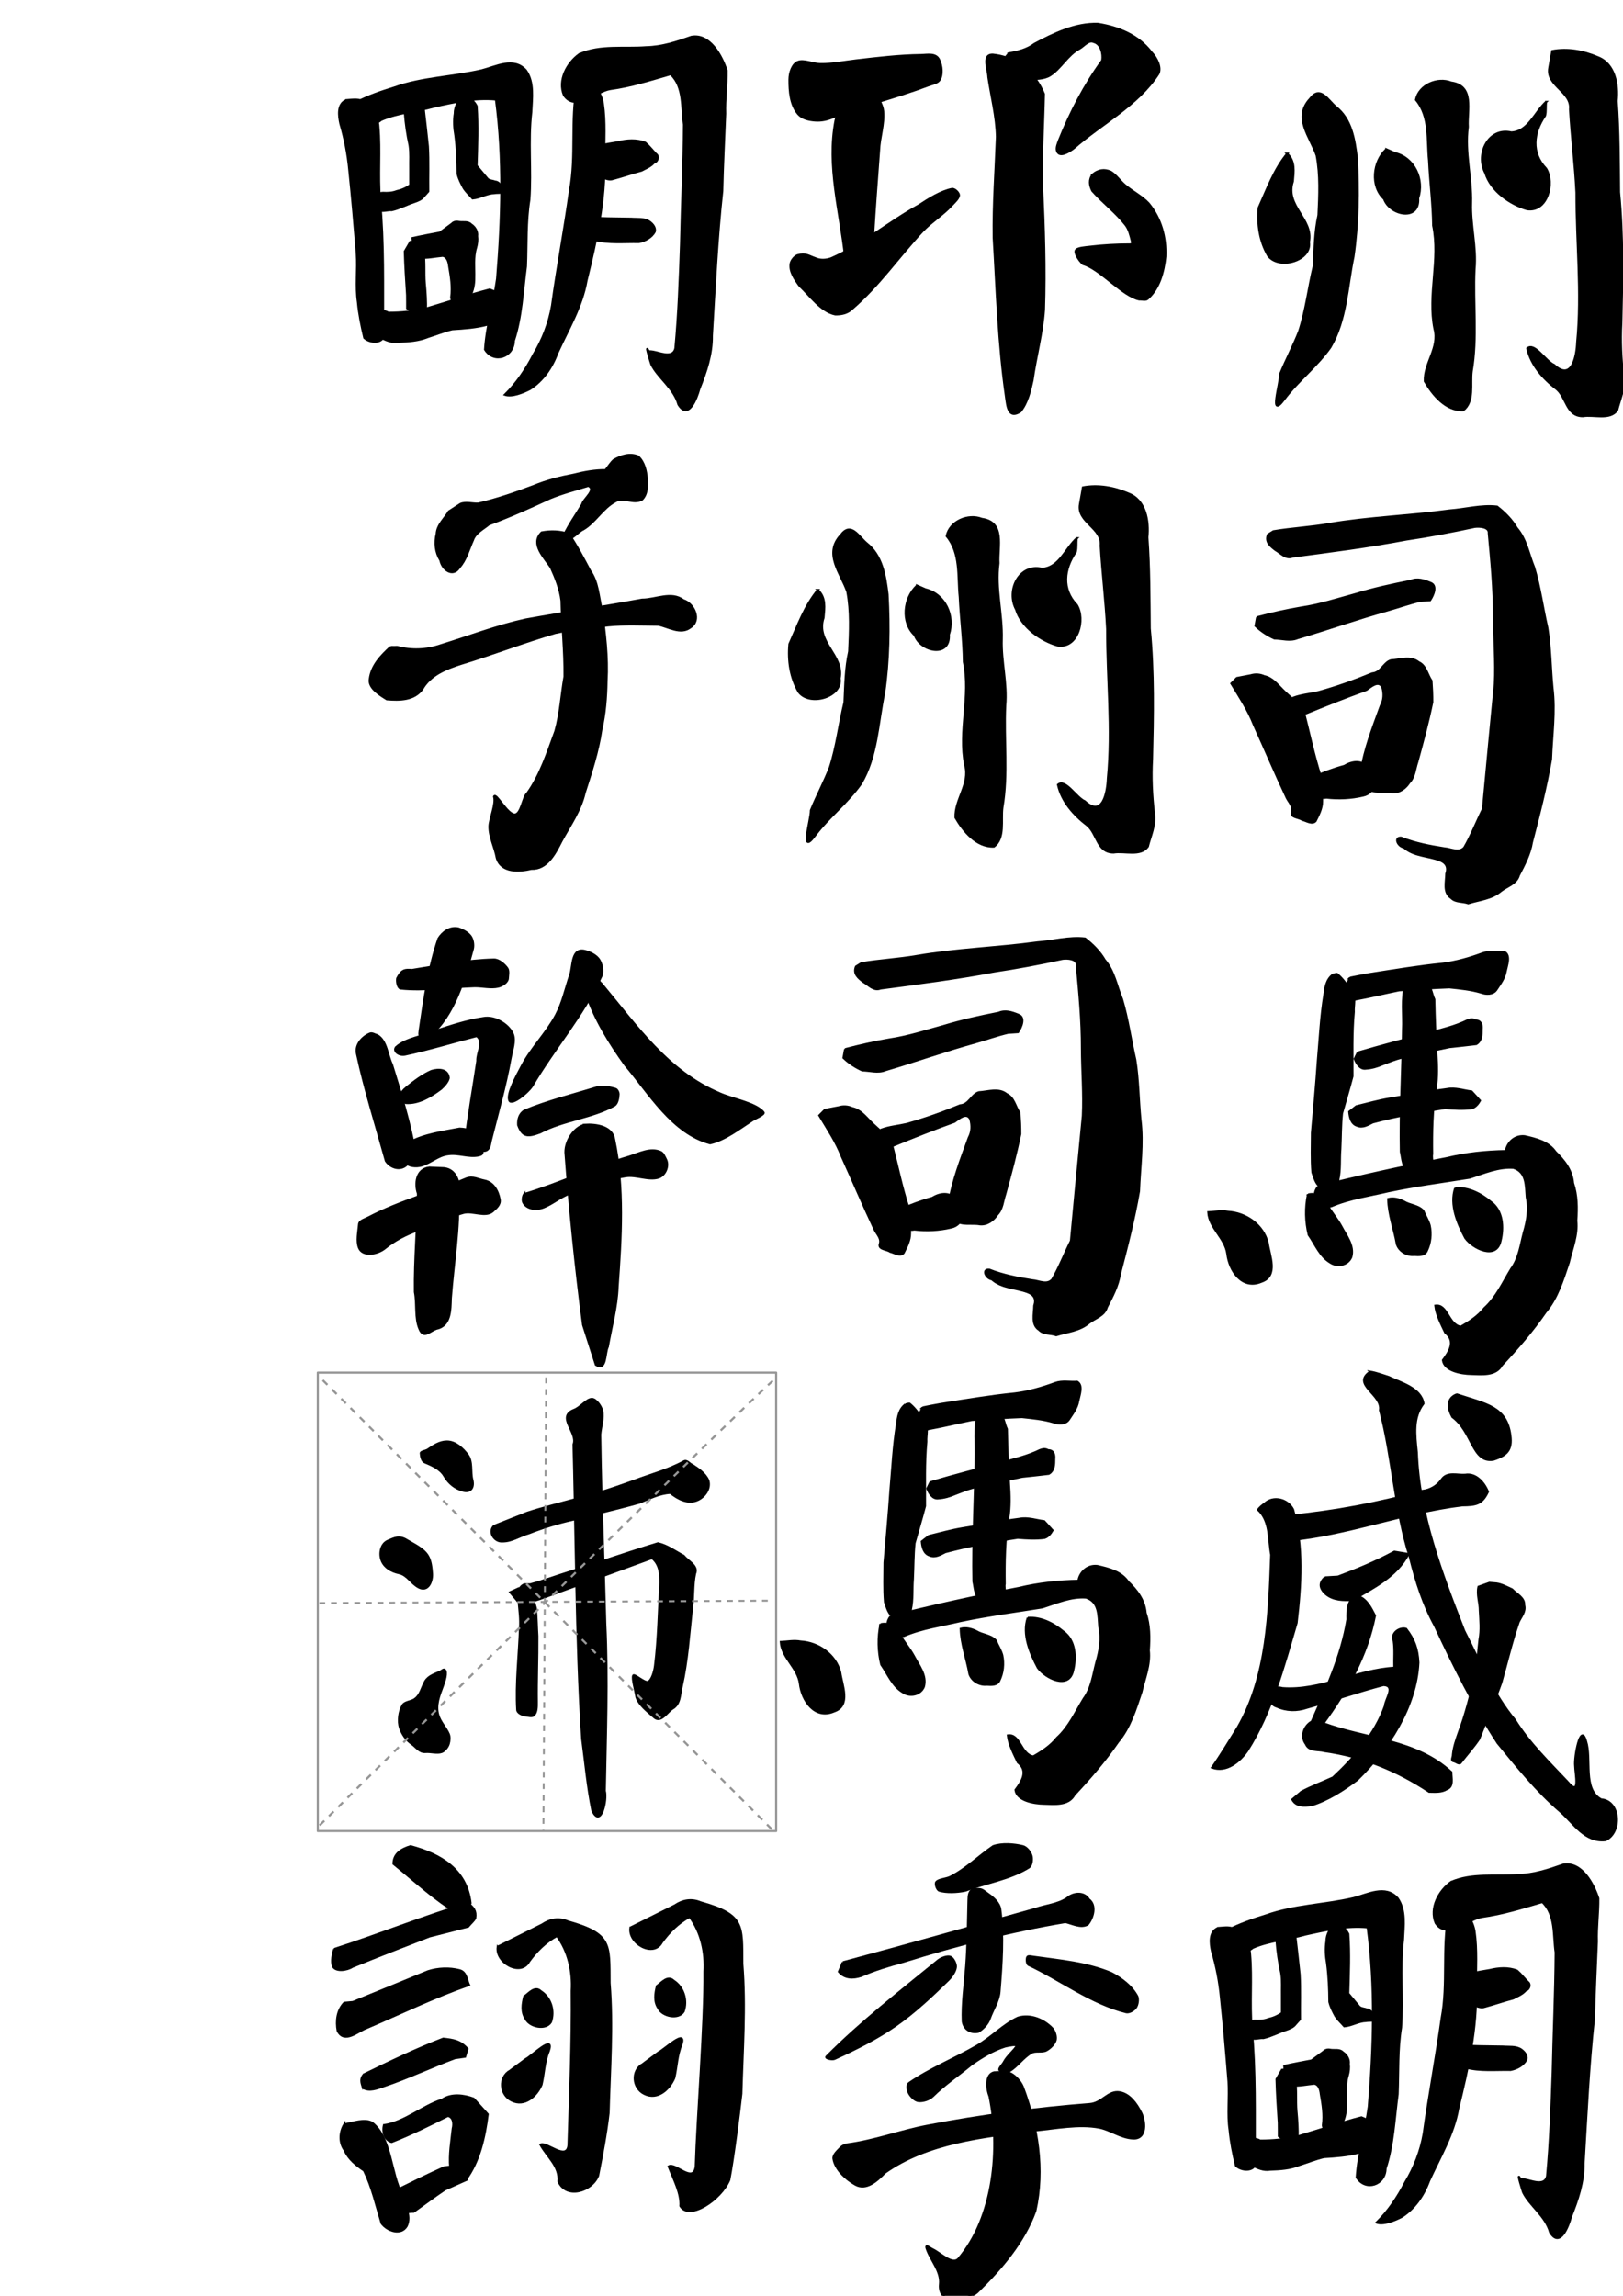 <?xml version="1.0" encoding="UTF-8" standalone="no"?>
<!-- Created with Inkscape (http://www.inkscape.org/) -->

<svg
   xmlns:dc="http://purl.org/dc/elements/1.1/"
   xmlns:cc="http://creativecommons.org/ns#"
   xmlns:rdf="http://www.w3.org/1999/02/22-rdf-syntax-ns#"
   xmlns:svg="http://www.w3.org/2000/svg"
   xmlns="http://www.w3.org/2000/svg"
   xmlns:sodipodi="http://sodipodi.sourceforge.net/DTD/sodipodi-0.dtd"
   xmlns:inkscape="http://www.inkscape.org/namespaces/inkscape"
   width="744.094"
   height="1052.362"
   id="svg2"
   version="1.1"
   inkscape:version="0.47 r22583"
   sodipodi:docname="yanqin09svg.svg">
  <title
     id="title2825">Yan Qin Ceremonial Inscription Page VIII</title>
  <defs
     id="defs4">
    <inkscape:perspective
       sodipodi:type="inkscape:persp3d"
       inkscape:vp_x="0 : 526.18109 : 1"
       inkscape:vp_y="0 : 1000 : 0"
       inkscape:vp_z="744.09448 : 526.18109 : 1"
       inkscape:persp3d-origin="372.04724 : 350.78739 : 1"
       id="perspective10" />
    <inkscape:perspective
       id="perspective2824"
       inkscape:persp3d-origin="0.5 : 0.33333333 : 1"
       inkscape:vp_z="1 : 0.5 : 1"
       inkscape:vp_y="0 : 1000 : 0"
       inkscape:vp_x="0 : 0.5 : 1"
       sodipodi:type="inkscape:persp3d" />
    <inkscape:perspective
       id="perspective2966"
       inkscape:persp3d-origin="0.5 : 0.33333333 : 1"
       inkscape:vp_z="1 : 0.5 : 1"
       inkscape:vp_y="0 : 1000 : 0"
       inkscape:vp_x="0 : 0.5 : 1"
       sodipodi:type="inkscape:persp3d" />
    <inkscape:perspective
       id="perspective3717"
       inkscape:persp3d-origin="0.5 : 0.33333333 : 1"
       inkscape:vp_z="1 : 0.5 : 1"
       inkscape:vp_y="0 : 1000 : 0"
       inkscape:vp_x="0 : 0.5 : 1"
       sodipodi:type="inkscape:persp3d" />
    <inkscape:perspective
       id="perspective4096"
       inkscape:persp3d-origin="0.5 : 0.33333333 : 1"
       inkscape:vp_z="1 : 0.5 : 1"
       inkscape:vp_y="0 : 1000 : 0"
       inkscape:vp_x="0 : 0.5 : 1"
       sodipodi:type="inkscape:persp3d" />
    <inkscape:perspective
       id="perspective4668"
       inkscape:persp3d-origin="0.5 : 0.33333333 : 1"
       inkscape:vp_z="1 : 0.5 : 1"
       inkscape:vp_y="0 : 1000 : 0"
       inkscape:vp_x="0 : 0.5 : 1"
       sodipodi:type="inkscape:persp3d" />
    <inkscape:perspective
       id="perspective4708"
       inkscape:persp3d-origin="0.5 : 0.33333333 : 1"
       inkscape:vp_z="1 : 0.5 : 1"
       inkscape:vp_y="0 : 1000 : 0"
       inkscape:vp_x="0 : 0.5 : 1"
       sodipodi:type="inkscape:persp3d" />
    <inkscape:perspective
       id="perspective3146"
       inkscape:persp3d-origin="0.5 : 0.33333333 : 1"
       inkscape:vp_z="1 : 0.5 : 1"
       inkscape:vp_y="0 : 1000 : 0"
       inkscape:vp_x="0 : 0.5 : 1"
       sodipodi:type="inkscape:persp3d" />
    <inkscape:perspective
       id="perspective4320"
       inkscape:persp3d-origin="0.5 : 0.33333333 : 1"
       inkscape:vp_z="1 : 0.5 : 1"
       inkscape:vp_y="0 : 1000 : 0"
       inkscape:vp_x="0 : 0.5 : 1"
       sodipodi:type="inkscape:persp3d" />
    <inkscape:perspective
       id="perspective4714"
       inkscape:persp3d-origin="0.5 : 0.33333333 : 1"
       inkscape:vp_z="1 : 0.5 : 1"
       inkscape:vp_y="0 : 1000 : 0"
       inkscape:vp_x="0 : 0.5 : 1"
       sodipodi:type="inkscape:persp3d" />
    <inkscape:perspective
       id="perspective3206"
       inkscape:persp3d-origin="0.5 : 0.33333333 : 1"
       inkscape:vp_z="1 : 0.5 : 1"
       inkscape:vp_y="0 : 1000 : 0"
       inkscape:vp_x="0 : 0.5 : 1"
       sodipodi:type="inkscape:persp3d" />
    <inkscape:perspective
       id="perspective4526"
       inkscape:persp3d-origin="0.5 : 0.33333333 : 1"
       inkscape:vp_z="1 : 0.5 : 1"
       inkscape:vp_y="0 : 1000 : 0"
       inkscape:vp_x="0 : 0.5 : 1"
       sodipodi:type="inkscape:persp3d" />
    <inkscape:perspective
       id="perspective5009"
       inkscape:persp3d-origin="0.5 : 0.33333333 : 1"
       inkscape:vp_z="1 : 0.5 : 1"
       inkscape:vp_y="0 : 1000 : 0"
       inkscape:vp_x="0 : 0.5 : 1"
       sodipodi:type="inkscape:persp3d" />
    <inkscape:perspective
       id="perspective5399"
       inkscape:persp3d-origin="0.5 : 0.33333333 : 1"
       inkscape:vp_z="1 : 0.5 : 1"
       inkscape:vp_y="0 : 1000 : 0"
       inkscape:vp_x="0 : 0.5 : 1"
       sodipodi:type="inkscape:persp3d" />
    <inkscape:perspective
       id="perspective5817"
       inkscape:persp3d-origin="0.5 : 0.33333333 : 1"
       inkscape:vp_z="1 : 0.5 : 1"
       inkscape:vp_y="0 : 1000 : 0"
       inkscape:vp_x="0 : 0.5 : 1"
       sodipodi:type="inkscape:persp3d" />
    <inkscape:perspective
       id="perspective6276"
       inkscape:persp3d-origin="0.5 : 0.33333333 : 1"
       inkscape:vp_z="1 : 0.5 : 1"
       inkscape:vp_y="0 : 1000 : 0"
       inkscape:vp_x="0 : 0.5 : 1"
       sodipodi:type="inkscape:persp3d" />
    <inkscape:perspective
       id="perspective6723"
       inkscape:persp3d-origin="0.5 : 0.33333333 : 1"
       inkscape:vp_z="1 : 0.5 : 1"
       inkscape:vp_y="0 : 1000 : 0"
       inkscape:vp_x="0 : 0.5 : 1"
       sodipodi:type="inkscape:persp3d" />
    <inkscape:perspective
       id="perspective7159"
       inkscape:persp3d-origin="0.5 : 0.33333333 : 1"
       inkscape:vp_z="1 : 0.5 : 1"
       inkscape:vp_y="0 : 1000 : 0"
       inkscape:vp_x="0 : 0.5 : 1"
       sodipodi:type="inkscape:persp3d" />
    <inkscape:perspective
       id="perspective7410"
       inkscape:persp3d-origin="0.5 : 0.33333333 : 1"
       inkscape:vp_z="1 : 0.5 : 1"
       inkscape:vp_y="0 : 1000 : 0"
       inkscape:vp_x="0 : 0.5 : 1"
       sodipodi:type="inkscape:persp3d" />
    <inkscape:perspective
       id="perspective7735"
       inkscape:persp3d-origin="0.5 : 0.33333333 : 1"
       inkscape:vp_z="1 : 0.5 : 1"
       inkscape:vp_y="0 : 1000 : 0"
       inkscape:vp_x="0 : 0.5 : 1"
       sodipodi:type="inkscape:persp3d" />
    <inkscape:perspective
       id="perspective8135"
       inkscape:persp3d-origin="0.5 : 0.33333333 : 1"
       inkscape:vp_z="1 : 0.5 : 1"
       inkscape:vp_y="0 : 1000 : 0"
       inkscape:vp_x="0 : 0.5 : 1"
       sodipodi:type="inkscape:persp3d" />
    <inkscape:perspective
       id="perspective8481"
       inkscape:persp3d-origin="0.5 : 0.33333333 : 1"
       inkscape:vp_z="1 : 0.5 : 1"
       inkscape:vp_y="0 : 1000 : 0"
       inkscape:vp_x="0 : 0.5 : 1"
       sodipodi:type="inkscape:persp3d" />
    <inkscape:perspective
       id="perspective8518"
       inkscape:persp3d-origin="0.5 : 0.33333333 : 1"
       inkscape:vp_z="1 : 0.5 : 1"
       inkscape:vp_y="0 : 1000 : 0"
       inkscape:vp_x="0 : 0.5 : 1"
       sodipodi:type="inkscape:persp3d" />
    <inkscape:perspective
       id="perspective8971"
       inkscape:persp3d-origin="0.5 : 0.33333333 : 1"
       inkscape:vp_z="1 : 0.5 : 1"
       inkscape:vp_y="0 : 1000 : 0"
       inkscape:vp_x="0 : 0.5 : 1"
       sodipodi:type="inkscape:persp3d" />
    <inkscape:perspective
       id="perspective9061"
       inkscape:persp3d-origin="0.5 : 0.33333333 : 1"
       inkscape:vp_z="1 : 0.5 : 1"
       inkscape:vp_y="0 : 1000 : 0"
       inkscape:vp_x="0 : 0.5 : 1"
       sodipodi:type="inkscape:persp3d" />
    <inkscape:perspective
       id="perspective9101"
       inkscape:persp3d-origin="0.5 : 0.33333333 : 1"
       inkscape:vp_z="1 : 0.5 : 1"
       inkscape:vp_y="0 : 1000 : 0"
       inkscape:vp_x="0 : 0.5 : 1"
       sodipodi:type="inkscape:persp3d" />
    <inkscape:perspective
       id="perspective9138"
       inkscape:persp3d-origin="0.5 : 0.33333333 : 1"
       inkscape:vp_z="1 : 0.5 : 1"
       inkscape:vp_y="0 : 1000 : 0"
       inkscape:vp_x="0 : 0.5 : 1"
       sodipodi:type="inkscape:persp3d" />
    <inkscape:perspective
       id="perspective9230"
       inkscape:persp3d-origin="0.5 : 0.33333333 : 1"
       inkscape:vp_z="1 : 0.5 : 1"
       inkscape:vp_y="0 : 1000 : 0"
       inkscape:vp_x="0 : 0.5 : 1"
       sodipodi:type="inkscape:persp3d" />
    <inkscape:perspective
       id="perspective9591"
       inkscape:persp3d-origin="0.5 : 0.33333333 : 1"
       inkscape:vp_z="1 : 0.5 : 1"
       inkscape:vp_y="0 : 1000 : 0"
       inkscape:vp_x="0 : 0.5 : 1"
       sodipodi:type="inkscape:persp3d" />
    <inkscape:perspective
       id="perspective9800"
       inkscape:persp3d-origin="0.5 : 0.33333333 : 1"
       inkscape:vp_z="1 : 0.5 : 1"
       inkscape:vp_y="0 : 1000 : 0"
       inkscape:vp_x="0 : 0.5 : 1"
       sodipodi:type="inkscape:persp3d" />
    <inkscape:perspective
       id="perspective3021"
       inkscape:persp3d-origin="0.5 : 0.33333333 : 1"
       inkscape:vp_z="1 : 0.5 : 1"
       inkscape:vp_y="0 : 1000 : 0"
       inkscape:vp_x="0 : 0.5 : 1"
       sodipodi:type="inkscape:persp3d" />
  </defs>
  <sodipodi:namedview
     id="base"
     pagecolor="#ffffff"
     bordercolor="#666666"
     borderopacity="1.0"
     inkscape:pageopacity="0.0"
     inkscape:pageshadow="2"
     inkscape:zoom="1.979899"
     inkscape:cx="360.33061"
     inkscape:cy="137.43024"
     inkscape:document-units="px"
     inkscape:current-layer="layer1"
     showgrid="false"
     inkscape:window-width="1440"
     inkscape:window-height="840"
     inkscape:window-x="-4"
     inkscape:window-y="-4"
     inkscape:window-maximized="1" />
  <g
     inkscape:label="Layer 1"
     inkscape:groupmode="layer"
     id="layer1">
    <g
       transform="translate(-146.788,7.043)"
       id="g3685"
       style="fill:#000000;fill-opacity:1">
      <path
         style="fill:#000000;fill-opacity:1;stroke:#000000;stroke-width:1px;stroke-linecap:butt;stroke-linejoin:miter;stroke-opacity:1"
         d="m 521.744,263.433 c -6.002,7.279 -9.188,16.307 -13.015,24.764 -0.713,7.496 0.433,15.404 4.308,21.983 5.075,6.635 20.103,2.186 18.668,-6.269 2.154,-10.586 -11.137,-16.451 -7.374,-27.794 0.396,-4.534 1.138,-9.221 -2.588,-12.684 z"
         id="path3673" />
      <path
         style="fill:#000000;fill-opacity:1;stroke:#000000;stroke-width:1px;stroke-linecap:butt;stroke-linejoin:miter;stroke-opacity:1"
         d="m 532.35,238.179 c -8.082,8.611 -0.008,17.483 2.946,26.03 1.7,8.978 1.244,18.282 0.829,27.362 -1.717,7.694 -1.791,15.487 -2.15,23.319 -2.407,10 -3.58,20.275 -6.69,29.882 -2.593,6.666 -5.996,12.988 -8.699,19.611 0.027,4.546 -5.317,21.143 1.781,11.601 6.417,-8.557 15.035,-15.123 21.181,-23.847 7.387,-12.505 7.657,-27.566 10.567,-41.478 2.172,-14.932 2.371,-30.187 1.561,-45.204 -1.021,-8.492 -2.429,-17.862 -9.644,-23.501 -3.654,-3.09 -7.117,-9.858 -11.684,-3.774 z"
         id="path3675" />
      <path
         style="fill:#000000;fill-opacity:1;stroke:#000000;stroke-width:1px;stroke-linecap:butt;stroke-linejoin:miter;stroke-opacity:1"
         d="m 567.201,261.413 c -6.147,5.685 -7.281,16.893 -1.001,22.716 2.611,7.497 16.331,10.425 15.574,-0.272 2.87,-8.464 -1.653,-18.59 -10.706,-20.725 -1.289,-0.573 -2.578,-1.146 -3.867,-1.719 z"
         id="path3677" />
      <path
         style="fill:#000000;fill-opacity:1;stroke:#000000;stroke-width:1px;stroke-linecap:butt;stroke-linejoin:miter;stroke-opacity:1"
         d="m 580.838,238.684 c 6.512,7.804 5.016,18.454 5.993,27.897 0.459,9.944 1.779,19.848 1.892,29.803 3.257,15.691 -2.553,31.562 0.587,47.274 2.392,8.699 -4.779,15.707 -4.432,24.067 3.546,6.175 9.671,13.65 17.617,13.254 5.112,-3.996 3.078,-11.955 3.826,-17.766 2.665,-15.454 0.566,-31.231 1.304,-46.818 0.951,-10.238 -1.907,-20.164 -1.587,-30.36 0.343,-11.69 -3.036,-23.22 -1.493,-34.911 -0.47,-7.706 3.158,-18.819 -7.635,-20.302 -6.184,-2.478 -14.677,1.075 -16.073,7.862 z"
         id="path3679" />
      <path
         style="fill:#000000;fill-opacity:1;stroke:#000000;stroke-width:1px;stroke-linecap:butt;stroke-linejoin:miter;stroke-opacity:1"
         d="m 640.437,239.694 c -5.172,4.692 -8.108,13.618 -15.905,14.012 -10.455,-2.49 -16.524,9.888 -11.874,18.576 2.435,8.132 11.334,14.341 19.059,16.552 9.333,1.438 12.787,-11.947 8.718,-18.561 -6.944,-7.183 -5.888,-16.506 -0.482,-24.303 0.547,-2.053 0.152,-4.19 0.484,-6.276 z"
         id="path3681" />
      <path
         style="fill:#000000;fill-opacity:1;stroke:#000000;stroke-width:1px;stroke-linecap:butt;stroke-linejoin:miter;stroke-opacity:1"
         d="m 641.952,224.037 c -1.559,8.245 10.414,10.913 9.504,19.038 0.74,12.743 2.328,25.439 2.957,38.175 -0.043,22.851 2.528,45.756 0.324,68.565 -0.24,6.491 -2.411,18.087 -10.62,10.471 -3.868,-1.642 -8.933,-10.486 -12.251,-7.615 1.72,7.746 7.333,13.934 13.47,18.644 4.555,3.816 4.415,12.456 12.007,12.41 4.983,-0.848 12.283,1.904 15.666,-2.725 1.204,-4.867 3.679,-9.865 2.811,-15.223 -0.949,-8.209 -1.355,-16.444 -0.892,-24.706 0.493,-19.994 0.89,-40.051 -1.037,-59.984 -0.139,-13.946 -0.086,-27.926 -1.093,-41.828 0.776,-7.498 -0.777,-17.153 -8.803,-20.096 -6.441,-2.778 -13.743,-4.093 -20.693,-2.773 -0.45,2.549 -0.9,5.098 -1.349,7.647 z"
         id="path3683" />
    </g>
    <g
       transform="translate(372.777,213.447)"
       id="g4556"
       style="fill:#000000;fill-opacity:1">
      <path
         id="path4523"
         d="m 208.571,31.648 c -1.29,3.226 0.974,5.087 3.322,6.916 2.513,1.405 4.785,4.363 7.938,3.083 17.393,-2.298 34.797,-4.536 52.041,-7.8 10.542,-1.569 21,-3.551 31.412,-5.806 2.198,-0.319 6.81,-0.021 6.518,2.908 1.192,12.744 2.401,25.487 2.37,38.3 0.048,10.267 0.916,20.564 0.426,30.812 -1.839,19.098 -3.684,38.196 -5.455,57.3 -2.93,5.856 -5.348,12.167 -8.598,17.74 -2.549,2.713 -6.033,0.567 -9.147,0.345 -6.732,-1.057 -13.404,-2.346 -19.761,-4.872 -3.424,-0.268 -1.502,3.993 1.247,4.401 4.503,4.058 10.88,3.83 16.282,5.843 3.046,1.129 4.216,3.144 3.162,6.28 -0.029,3.778 -1.526,8.648 2.266,11.072 1.909,2.054 5.247,1.47 7.763,2.406 5.083,-1.583 10.688,-1.985 14.892,-5.553 2.902,-2.307 7.224,-3.341 8.308,-7.277 2.536,-4.853 5.099,-9.696 5.99,-15.164 3.281,-12.573 6.543,-25.207 8.744,-38.002 0.401,-10.92 2.032,-21.849 0.66,-32.756 -0.883,-9.145 -0.899,-18.41 -2.355,-27.475 C 334.478,65.123 333.236,55.652 330.52,46.593 c -2.497,-6.059 -3.534,-12.874 -7.927,-17.952 -2.298,-3.924 -5.445,-7.081 -9.021,-9.85 -7.289,-0.84 -14.522,1.25 -21.785,1.777 -18.42,2.521 -37.055,3.091 -55.396,6.239 -8.389,1.454 -17.019,1.896 -25.346,3.295 -0.825,0.515 -1.649,1.031 -2.474,1.546 z"
         style="fill:#000000;fill-opacity:1;stroke:#000000;stroke-width:1px;stroke-linecap:butt;stroke-linejoin:miter;stroke-opacity:1" />
      <path
         id="path4525"
         d="m 203.571,69.505 c -0.238,1.31 -0.476,2.619 -0.714,3.929 2.502,2.414 5.478,4.336 8.628,5.761 3.502,0.047 7.15,1.311 10.536,-0.113 13.822,-4.086 27.417,-8.909 41.309,-12.764 4.968,-1.403 9.866,-3.165 14.873,-4.359 1.552,-0.103 3.103,-0.207 4.655,-0.31 1.458,-2.195 3.552,-6.785 0.056,-7.944 -2.897,-1.166 -5.886,-2.203 -8.933,-0.866 -8.536,1.691 -17.04,3.556 -25.372,6.086 -8.197,2.244 -16.309,4.888 -24.739,6.136 -6.843,1.148 -13.588,2.701 -20.298,4.447 z"
         style="fill:#000000;fill-opacity:1;stroke:#000000;stroke-width:1px;stroke-linecap:butt;stroke-linejoin:miter;stroke-opacity:1" />
      <path
         id="path4527"
         d="m 194.286,97.362 c -0.833,0.833 -1.667,1.667 -2.5,2.5 3.691,6.138 7.716,12.131 10.314,18.846 5.087,11.182 9.869,22.511 15.11,33.618 1.09,2.128 3.203,4.01 2.264,6.581 -0.653,2.392 3.242,2.264 4.775,3.408 1.902,0.425 4.513,2.287 6.108,0.582 1.403,-2.801 2.985,-5.748 2.965,-8.953 -0.075,-3.768 0.803,-7.64 -0.586,-11.278 -3.238,-10.024 -5.362,-20.357 -7.978,-30.55 -2.736,-3.501 -6.338,-6.191 -9.461,-9.321 -2.481,-2.467 -4.838,-5.54 -8.468,-6.253 -1.95,-0.892 -4.093,-1.038 -6.131,-0.414 -2.138,0.411 -4.275,0.822 -6.413,1.233 z"
         style="fill:#000000;fill-opacity:1;stroke:#000000;stroke-width:1px;stroke-linecap:butt;stroke-linejoin:miter;stroke-opacity:1" />
      <path
         id="path4529"
         d="m 217.143,108.076 c -0.357,1.548 -0.714,3.095 -1.071,4.643 2.564,2.85 6.243,3.081 9.39,1.02 9.343,-3.829 18.727,-7.581 28.229,-10.985 2.049,-1.401 5.514,-4.635 7.312,-1.228 0.812,2.918 0.775,5.808 -0.689,8.534 -3.576,9.897 -7.517,19.759 -9.101,30.224 0.359,2.468 0.714,5.811 2.734,7.524 3.096,2.637 7.683,1.202 11.446,1.935 3.254,0.324 6.188,-1.793 7.89,-4.452 2.506,-2.507 2.58,-6.221 3.682,-9.406 2.515,-9.108 4.971,-18.248 6.892,-27.498 0.021,-3.246 -0.131,-6.518 -0.371,-9.763 -1.94,-2.832 -2.493,-7.018 -5.879,-8.5 -3.631,-2.958 -8.471,-1.094 -12.686,-0.861 -3.358,0.992 -4.523,5.713 -8.602,5.999 -8.013,3.323 -16.209,6.236 -24.563,8.565 -3.817,0.885 -7.827,1.183 -11.501,2.549 -1.038,0.566 -2.075,1.132 -3.113,1.698 z"
         style="fill:#000000;fill-opacity:1;stroke:#000000;stroke-width:1px;stroke-linecap:butt;stroke-linejoin:miter;stroke-opacity:1" />
      <path
         id="path4531"
         d="m 228.571,143.076 c -1.442,4.488 1.491,10.157 6.784,9.058 5.583,0.64 11.293,0.378 16.749,-0.914 5.747,-1.134 6.934,-8.007 2.729,-11.652 -2.234,-4.755 -7.384,-4.323 -11.224,-1.908 -5.139,1.374 -10.135,3.346 -15.037,5.417 z"
         style="fill:#000000;fill-opacity:1;stroke:#000000;stroke-width:1px;stroke-linecap:butt;stroke-linejoin:miter;stroke-opacity:1" />
    </g>
    <g
       transform="translate(385.038,206.555)"
       id="g4650"
       style="fill:#000000;fill-opacity:1">
      <path
         id="path4563"
         d="m 226.071,240.219 c -2.976,2.192 -3.454,5.7 -3.887,9.109 -1.64,9.948 -2.088,20.046 -2.982,30.079 -0.746,11.125 -1.791,22.226 -2.734,33.333 -0.007,6.029 -0.282,12.086 0.217,18.1 0.965,2.592 1.643,6.205 4.636,7.032 2.954,1.847 7.319,0.169 7.187,-3.65 1.036,-4.556 0.544,-9.304 0.929,-13.941 0.274,-5.5 0.192,-11.057 0.771,-16.519 1.587,-5.656 3.299,-11.278 4.791,-16.961 0.058,-9.839 -0.289,-19.694 0.613,-29.506 -0.194,-2.992 1.044,-6.477 -0.902,-9.024 -1.949,-2.991 -4.022,-6.136 -6.78,-8.373 -0.627,-0.057 -1.218,0.303 -1.86,0.321 z"
         style="fill:#000000;fill-opacity:1;stroke:#000000;stroke-width:1px;stroke-linecap:butt;stroke-linejoin:miter;stroke-opacity:1" />
      <path
         id="path4565"
         d="m 233.929,241.648 c -0.888,2.239 -2.77,4.243 -2.516,6.773 -0.205,2.51 2.875,4.248 5.089,3.108 6.678,-1.223 13.286,-2.833 19.929,-4.189 7.68,-0.415 15.364,-1.097 23.043,-1.336 4.89,0.517 9.808,0.982 14.54,2.399 2.282,0.853 5.426,0.933 6.92,-1.241 1.734,-2.672 3.798,-5.243 4.31,-8.482 0.538,-2.743 2.345,-7.164 -0.453,-8.813 -3.321,0.24 -6.828,-0.582 -10.009,0.563 -6.002,2.239 -12.217,4.011 -18.582,4.807 -11.337,1.129 -22.575,3.057 -33.829,4.804 -2.827,0.466 -5.628,1.071 -8.442,1.607 z"
         style="fill:#000000;fill-opacity:1;stroke:#000000;stroke-width:1px;stroke-linecap:butt;stroke-linejoin:miter;stroke-opacity:1" />
      <path
         id="path4567"
         d="m 237.5,275.934 c -0.476,0.952 -0.952,1.905 -1.429,2.857 0.836,2.091 2.517,4.893 5.083,4.461 2.647,-0.158 5.185,-0.899 7.605,-1.956 3.48,-1.338 6.938,-2.794 10.635,-3.419 6.727,-1.499 13.429,-3.148 20.182,-4.511 4.073,-0.418 8.144,-0.867 12.209,-1.361 2.463,-1.478 2.45,-4.21 2.456,-6.774 0.22,-2.048 -0.368,-4.039 -2.786,-3.987 -2.221,-1.378 -4.303,0.373 -6.384,1.121 -4.799,2.032 -9.912,3.173 -14.9,4.639 -10.914,2.891 -21.839,5.737 -32.671,8.93 z"
         style="fill:#000000;fill-opacity:1;stroke:#000000;stroke-width:1px;stroke-linecap:butt;stroke-linejoin:miter;stroke-opacity:1" />
      <path
         id="path4569"
         d="m 236.786,300.576 c -1.071,0.833 -2.143,1.667 -3.214,2.5 0.218,2.457 0.876,5.488 3.557,6.343 2.584,1.138 4.963,-0.406 7.179,-1.515 5.368,-1.411 10.773,-2.715 16.257,-3.615 5.668,-0.914 11.279,-2.173 16.966,-2.96 4.067,0.334 8.204,0.589 12.257,0.061 1.657,-0.5 2.873,-2.032 3.665,-3.436 -1.243,-1.378 -2.545,-2.775 -3.81,-4.163 -3.761,-0.475 -7.509,-1.864 -11.326,-1.101 -8.779,1.106 -17.442,2.954 -26.178,4.341 -5.193,0.845 -10.248,2.308 -15.353,3.545 z"
         style="fill:#000000;fill-opacity:1;stroke:#000000;stroke-width:1px;stroke-linecap:butt;stroke-linejoin:miter;stroke-opacity:1" />
      <path
         id="path4571"
         d="m 264.643,242.719 c -1.786,0.595 -3.571,1.19 -5.357,1.786 -1.9,6.857 -0.725,13.998 -1.062,21 -0.199,18.629 -1.365,37.249 -0.98,55.882 0.77,3.247 0.601,7.362 3.985,9.191 3.03,0.995 6.528,0.871 9.48,-0.365 2.265,-1.175 0.287,-5.301 0.825,-7.737 -0.13,-10.024 0.023,-20.092 1.619,-30.011 0.867,-5.329 0.697,-10.718 0.31,-16.079 -0.419,-8.274 -0.807,-16.551 -0.945,-24.835 -1.305,-2.747 -1.461,-6.942 -4.494,-8.311 -1.127,-0.173 -2.253,-0.347 -3.38,-0.52 z"
         style="fill:#000000;fill-opacity:1;stroke:#000000;stroke-width:1px;stroke-linecap:butt;stroke-linejoin:miter;stroke-opacity:1" />
      <path
         id="path4573"
         d="m 219.286,337.362 c -3.854,4.556 0.424,10.853 6.126,8.937 8.275,-3.536 17.336,-4.742 26.057,-6.827 12.363,-2.627 24.903,-4.214 37.368,-6.245 6.484,-2.079 13.088,-5.018 20.013,-4.502 6.111,2.005 5.657,8.214 6.102,13.531 1.216,5.511 0.215,10.886 -1.344,16.197 -1.512,5.711 -2.187,11.802 -5.794,16.664 -3.785,6.194 -6.793,13.028 -12.264,17.97 -2.937,3.7 -6.861,6.255 -10.908,8.562 -5.781,-1.088 -6.005,-10.489 -11.606,-9.669 0.411,3.955 2.722,8.445 4.558,12.306 5.021,3.941 1.808,8.844 -1.067,12.66 0.652,4.874 8.467,6.244 12.896,6.303 4.858,0.108 11.285,0.988 14.067,-4.07 7.146,-7.676 14.057,-15.595 20.004,-24.25 5.514,-6.504 8.005,-14.887 10.694,-22.821 1.454,-6.314 4.154,-12.483 3.418,-19.103 0.401,-5.801 0.432,-11.65 -1.472,-17.216 -0.491,-5.923 -3.979,-10.321 -8.081,-14.317 -3.17,-4.638 -8.896,-5.964 -14.071,-7.163 -4.509,-0.509 -7.992,2.85 -8.618,6.792 -9.18,0.142 -18.415,1.131 -27.381,3.307 -19.695,3.735 -39.246,8.114 -58.698,12.955 z"
         style="fill:#000000;fill-opacity:1;stroke:#000000;stroke-width:1px;stroke-linecap:butt;stroke-linejoin:miter;stroke-opacity:1" />
      <path
         id="path4575"
         d="m 168.929,349.148 c 0.496,7.231 7.777,11.759 8.749,19.043 0.88,7.702 6.803,16.539 15.561,12.765 7.962,-2.636 3.688,-12.05 2.888,-17.895 -2.091,-8.177 -9.93,-13.65 -18.177,-14.123 -3.028,-0.587 -5.99,0.072 -9.021,0.211 z"
         style="fill:#000000;fill-opacity:1;stroke:#000000;stroke-width:1px;stroke-linecap:butt;stroke-linejoin:miter;stroke-opacity:1" />
      <path
         id="path4577"
         d="m 214.643,340.934 c -1.284,6.095 -1.142,12.513 0.34,18.534 3.052,4.342 5.162,9.91 9.913,12.692 3.239,2.19 8.054,1.206 9.579,-2.543 1.481,-5.216 -2.401,-9.777 -4.647,-14.137 -1.846,-3.376 -4.465,-6.328 -6.327,-9.634 -1.039,-3.708 -4.954,-5.613 -8.569,-4.886 l -0.24,-0.021 -0.05,-0.004 0,0 z"
         style="fill:#000000;fill-opacity:1;stroke:#000000;stroke-width:1px;stroke-linecap:butt;stroke-linejoin:miter;stroke-opacity:1" />
      <path
         id="path4579"
         d="m 251.429,343.076 c 0.154,7.093 2.787,13.796 3.987,20.723 1.099,3.216 4.608,5.231 7.94,4.863 1.983,0.125 4.741,0.345 5.708,-1.841 1.755,-3.589 2.18,-7.773 1.342,-11.664 -0.66,-2.38 -2.065,-4.45 -2.985,-6.725 -2.351,-2.501 -6.076,-2.491 -8.882,-4.235 -2.172,-1.08 -4.702,-1.754 -7.11,-1.122 z"
         style="fill:#000000;fill-opacity:1;stroke:#000000;stroke-width:1px;stroke-linecap:butt;stroke-linejoin:miter;stroke-opacity:1" />
      <path
         id="path4581"
         d="m 282.143,338.076 c -2.602,7.601 1.139,16.242 4.636,22.849 3.502,4.822 14.178,10.127 16.095,1.34 1.519,-6.1 1.145,-13.905 -4.458,-17.889 -4.535,-3.784 -10.209,-6.715 -16.272,-6.3 z"
         style="fill:#000000;fill-opacity:1;stroke:#000000;stroke-width:1px;stroke-linecap:butt;stroke-linejoin:miter;stroke-opacity:1" />
    </g>
    <path
       style="fill:none;stroke:#000000;stroke-width:1px;stroke-linecap:butt;stroke-linejoin:miter;stroke-opacity:1"
       d="m 578.214,688.434 0,0 z"
       id="path8562" />
    <g
       id="g3761"
       style="fill:#000000;fill-opacity:1">
      <path
         sodipodi:nodetypes="ccccccccc"
         id="path8564"
         d="m 576.786,692.005 c 5.699,5.293 4.704,13.677 6.046,20.658 -0.973,26.407 -1.719,55.605 -15.354,79.182 -3.862,6.162 -7.579,12.422 -11.763,18.374 6.476,2.343 12.564,-2.65 16.069,-7.649 11.226,-17.573 16.757,-38.751 22.643,-58.66 2.017,-17.107 3.238,-35.267 -1.645,-52.04 -2.431,-4.623 -9.028,-6.378 -12.995,-2.588 -1.13,0.747 -2.168,1.649 -3.001,2.722 z"
         style="fill:#000000;stroke:#000000;stroke-width:1px;stroke-linecap:butt;stroke-linejoin:miter;stroke-opacity:1;fill-opacity:1" />
      <path
         sodipodi:nodetypes="cccccccc"
         id="path8566"
         d="m 591.429,694.862 c -4.21,1.834 -4.54,9.045 -0.573,11.142 26.702,-2.448 52.621,-12.699 79.44,-16.009 6.445,-0.079 9.188,-0.505 11.847,-6.204 -1.648,-4.147 -5.446,-8.598 -10.384,-7.771 -3.531,0.288 -8.106,-1.429 -10.614,1.955 -2.058,3.051 -5.439,5.112 -9.11,5.457 -19.836,5.654 -40.096,9.358 -60.606,11.43 z"
         style="fill:#000000;stroke:#000000;stroke-width:1px;stroke-linecap:butt;stroke-linejoin:miter;stroke-opacity:1;fill-opacity:1" />
      <path
         sodipodi:nodetypes="ccccccccccccccccc"
         id="path8568"
         d="m 628.214,628.791 c -8.725,5.782 5.716,10.382 4.5,17.629 5.851,22.283 6.727,45.652 13.78,67.667 2.693,10.825 6.059,21.461 11.445,31.281 8.528,18.366 17.615,36.588 28.673,53.56 9.012,11.006 17.941,22.139 28.78,31.443 6.257,5.523 11.213,14.18 20.703,13.109 7.587,-3.486 6.835,-18.001 -2.031,-18.633 -8.602,-4.699 -4.25,-18.347 -6.979,-26.799 -2.453,-8.688 -5.367,7.466 -4.9,11.379 0.072,3.865 2.556,14.631 -3.534,7.34 -8.501,-9.041 -17.512,-17.723 -24.122,-28.339 -10.098,-12.176 -16.093,-26.891 -23.252,-40.832 -10.156,-25.979 -20.744,-53.625 -21.734,-81.842 -0.841,-8.251 -1.859,-15.949 3.039,-22.399 -1.088,-7.015 -10.168,-9.419 -15.958,-12.147 -2.784,-0.861 -5.526,-1.934 -8.409,-2.416 z"
         style="fill:#000000;stroke:#000000;stroke-width:1px;stroke-linecap:butt;stroke-linejoin:miter;stroke-opacity:1;fill-opacity:1" />
      <path
         sodipodi:nodetypes="ccccccc"
         id="path8570"
         d="m 607.5,723.076 c -2.909,2.513 -2.474,5.065 0.462,7.658 3.542,2.858 7.795,2.772 12.12,2.65 9.791,-5.629 20.195,-10.826 25.633,-21.022 -2.143,-0.357 -4.286,-0.714 -6.429,-1.071 -8.322,4.526 -17.039,8.143 -25.905,11.44 -1.96,0.115 -3.921,0.231 -5.881,0.346 z"
         style="fill:#000000;stroke:#000000;stroke-width:1px;stroke-linecap:butt;stroke-linejoin:miter;stroke-opacity:1;fill-opacity:1" />
      <path
         sodipodi:nodetypes="ccccccccccc"
         id="path8572"
         d="m 622.857,731.648 c -5.314,0.788 -5.162,6.489 -5.096,10.724 -2.735,16.532 -9.646,31.57 -16.333,46.776 -3.593,1.945 -5.302,6.893 -2.723,10.229 1.426,3.499 5.587,2.434 8.56,3.291 17.637,2.518 33.217,8.829 47.963,18.623 2.788,0.029 5.721,0.341 8.174,-1.24 3.081,-1.134 1.956,-4.923 1.956,-7.688 -16.183,-15.048 -38.98,-15.118 -58.643,-22.41 11.003,-15.17 20.008,-30.887 23.643,-49.376 -1.964,-3.773 -3.552,-7.174 -7.5,-8.929 z"
         style="fill:#000000;stroke:#000000;stroke-width:1px;stroke-linecap:butt;stroke-linejoin:miter;stroke-opacity:1;fill-opacity:1" />
      <path
         sodipodi:nodetypes="cccccccccccccccc"
         id="path8574"
         d="m 582.661,777.433 c -0.104,2.173 0.223,4.129 2.699,4.806 4.326,2.01 9.213,2.12 13.714,0.563 11.795,-3.279 23.37,-7.324 35.213,-10.44 5.818,0.291 0.858,6.416 0.662,9.695 -4.44,12.629 -14.106,23.747 -23.814,32.738 -4.803,2.224 -9.831,4.059 -14.482,6.554 -1.384,1.171 -2.767,2.342 -4.151,3.513 1.896,3.379 5.41,2.911 8.723,2.616 7.384,-2.221 14.876,-7.04 21.111,-11.745 14.268,-13.908 26.931,-33.377 27.933,-53.626 -0.313,-6.252 -1.882,-10.696 -5.625,-15.46 -3.096,-0.874 -7.12,2.106 -5.654,5.404 0.601,4.129 0.164,8.303 0.297,12.453 -17.213,0.917 -34.059,10.722 -51.42,9.328 -2.696,-0.871 -5.678,0.454 -5.205,3.6 z"
         style="fill:#000000;stroke:#000000;stroke-width:1px;stroke-linecap:butt;stroke-linejoin:miter;stroke-opacity:1;fill-opacity:1" />
      <path
         sodipodi:nodetypes="cccccc"
         id="path8576"
         d="m 667.143,639.505 c -4.107,2.049 -3.185,6.564 -1.255,9.994 9.304,6.806 9.065,21.236 18.802,19.571 6.177,-1.976 8.635,-4.532 7.742,-11.035 -1.596,-13.307 -11.425,-14.481 -24.448,-18.813 -0.29,0.062 -0.577,0.147 -0.841,0.283 z"
         style="fill:#000000;stroke:#000000;stroke-width:1px;stroke-linecap:butt;stroke-linejoin:miter;stroke-opacity:1;fill-opacity:1" />
      <path
         id="path8578"
         d="m 682.857,725.576 c -1.667,0.595 -3.333,1.19 -5,1.786 -0.832,3.666 0.657,7.244 0.618,10.921 0.226,4.427 0.7,8.873 -0.145,13.271 -0.704,5.583 -0.832,11.267 -1.991,16.777 -2.22,8.653 -4.303,17.357 -7.464,25.729 -1.178,3.356 -2.388,6.715 -2.739,10.274 0.113,0.963 -1.071,2.664 0.251,2.94 1.022,0.147 2.366,1.496 3.168,0.819 2.804,-3.668 5.976,-7.108 8.526,-10.938 3.354,-8.628 7.065,-17.13 10.17,-25.848 2.646,-9.29 4.836,-18.733 7.995,-27.863 1.169,-2.469 3.321,-4.776 2.507,-7.698 0.259,-3.413 -3.47,-4.974 -5.503,-7.172 -2.298,-1.046 -4.653,-2.363 -7.19,-2.73 -1.068,-0.089 -2.135,-0.178 -3.203,-0.267 z"
         style="fill:#000000;stroke:#000000;stroke-width:1px;stroke-linecap:butt;stroke-linejoin:miter;stroke-opacity:1;fill-opacity:1" />
    </g>
    <g
       transform="translate(33.474,192.146)"
       id="g4252"
       style="fill:#000000;fill-opacity:1">
      <path
         id="path4117"
         d="m 525,691.648 c -4.273,1.659 -3.562,7.148 -2.755,10.735 2.036,6.873 3.379,13.915 4.062,21.05 1.351,12.827 2.441,25.685 3.467,38.541 0.502,7.426 -0.586,14.879 0.522,22.279 0.515,5.519 1.625,10.942 2.918,16.323 3.369,3.081 10.571,2.353 8.568,-3.494 -0.102,-19.915 0.453,-39.883 -1.436,-59.736 -0.941,-11.21 0.246,-22.482 -0.727,-33.681 -0.162,-4.214 -3.223,-7.589 -5.958,-10.539 -2.473,-2.481 -5.575,-1.639 -8.661,-1.479 z"
         style="fill:#000000;fill-opacity:1;stroke:#000000;stroke-width:1px;stroke-linecap:butt;stroke-linejoin:miter;stroke-opacity:1" />
      <path
         id="path4119"
         d="m 529.286,692.719 c -1.507,6.189 6.293,12.597 11.59,7.957 7.671,-3.35 16.183,-3.81 24.175,-6.099 9.338,-2.094 18.893,-4.177 28.52,-3.287 3.63,27.244 2.747,54.879 0.527,82.197 -1.496,10.874 -4.846,21.454 -5.527,32.446 4.082,6.495 13.081,3.407 13.165,-4.036 3.627,-11.001 4.019,-22.707 5.543,-34.102 0.413,-10.197 -0.067,-20.452 1.567,-30.568 0.988,-13.37 -0.659,-26.81 0.883,-40.158 0.255,-6.316 1.405,-13.555 -2.434,-19.034 -5.602,-6.334 -13.746,-1.7 -20.242,-0.07 -13.325,3.102 -27.256,3.29 -40.21,7.942 -6.003,1.847 -11.97,3.914 -17.557,6.811 z"
         style="fill:#000000;fill-opacity:1;stroke:#000000;stroke-width:1px;stroke-linecap:butt;stroke-linejoin:miter;stroke-opacity:1" />
      <path
         id="path4121"
         d="m 554.286,693.791 c -0.833,1.19 -1.667,2.381 -2.5,3.571 0.393,5.045 1.099,10.063 2.196,15.004 0.534,3.497 0.222,7.045 0.304,10.569 0,2.547 0,5.095 0,7.642 -1.87,1.385 -4.008,2.307 -6.272,2.8 -1.996,0.788 -4.13,0.884 -6.242,0.754 -1.712,-0.022 -3.028,1.229 -4.519,1.906 -0.942,1.095 1.071,3.385 1.57,4.741 1.374,2.77 4.648,1 6.954,1.254 3.595,-0.802 6.862,-2.61 10.352,-3.743 1.653,-0.573 3.389,-1.234 4.438,-2.706 0.644,-0.716 1.289,-1.432 1.933,-2.148 -0.1,-6.87 0.214,-13.754 -0.183,-20.614 -0.636,-5.869 -1.246,-11.74 -1.96,-17.6 -2.024,-0.476 -4.048,-0.952 -6.071,-1.429 z"
         style="fill:#000000;fill-opacity:1;stroke:#000000;stroke-width:1px;stroke-linecap:butt;stroke-linejoin:miter;stroke-opacity:1" />
      <path
         id="path4123"
         d="m 577.857,689.148 c -1.234,2.732 -3.21,5.314 -3.139,8.451 -0.564,3.402 -0.34,6.866 0.262,10.244 0.755,5.841 0.995,11.744 1.04,17.622 0.548,2.267 1.641,4.389 2.749,6.428 1.119,1.783 2.718,3.175 4.087,4.755 3.463,-0.287 6.506,-2.357 9.997,-2.427 1.186,-0.26 3.61,0.112 3.998,-0.735 -0.725,-1.845 -1.362,-4.351 -3.747,-4.53 -1.207,-0.491 -2.863,-0.38 -3.658,-1.543 -1.602,-1.922 -3.203,-3.844 -4.805,-5.766 0.262,-9.096 0.661,-18.213 0.022,-27.303 -1.304,-2.59 -3.788,-4.46 -6.596,-5.127 l -0.211,-0.07 10e-6,0 z"
         style="fill:#000000;fill-opacity:1;stroke:#000000;stroke-width:1px;stroke-linecap:butt;stroke-linejoin:miter;stroke-opacity:1" />
      <path
         id="path4125"
         d="m 554.286,756.648 c -0.833,1.429 -1.667,2.857 -2.5,4.286 0.182,6.676 0.61,13.342 1.046,20.005 0.058,2.022 0.008,4.044 0.025,6.066 1.31,0.952 2.619,1.905 3.929,2.857 1.548,-0.595 3.095,-1.19 4.643,-1.786 0.105,-4.181 -0.151,-8.358 -0.548,-12.518 -0.401,-4.836 0.148,-9.722 -0.653,-14.527 -0.79,-1.58 -1.58,-3.161 -2.371,-4.741 -1.19,0.119 -2.381,0.238 -3.571,0.357 z"
         style="fill:#000000;fill-opacity:1;stroke:#000000;stroke-width:1px;stroke-linecap:butt;stroke-linejoin:miter;stroke-opacity:1" />
      <path
         id="path4127"
         d="m 555.714,759.862 c 0.952,1.31 1.905,2.619 2.857,3.929 3.549,0.315 7.061,-0.548 10.563,-0.845 2.171,0.4 2.768,2.89 2.975,4.762 0.809,4.71 1.615,9.525 0.945,14.307 0.078,2.365 2.863,2.639 4.658,2.234 1.687,-0.154 3.331,-1.038 3.938,-2.69 1.394,-2.601 1.979,-5.552 1.925,-8.488 0.14,-4.61 -0.546,-9.343 0.83,-13.831 0.494,-1.723 0.712,-3.541 0.47,-5.31 0.318,-2.133 -0.975,-4.212 -2.738,-5.324 -1.383,-1.495 -3.604,-0.851 -5.399,-1.104 -1.207,-0.291 -2.483,-0.165 -3.352,0.787 -1.843,1.358 -3.686,2.716 -5.529,4.074 -4.175,0.79 -8.354,1.568 -12.5,2.5 0.119,1.667 0.238,3.334 0.357,5 z"
         style="fill:#000000;fill-opacity:1;stroke:#000000;stroke-width:1px;stroke-linecap:butt;stroke-linejoin:miter;stroke-opacity:1" />
      <path
         id="path4129"
         d="m 539.286,793.076 c 0.357,2.381 0.714,4.762 1.071,7.143 2.632,1.368 5.47,2.7 8.516,2.137 4.548,-0.136 9.187,-0.436 13.444,-2.187 3.725,-1.17 7.386,-2.662 11.173,-3.566 5.428,-0.335 10.895,-0.7 16.166,-2.113 1.971,-0.248 4.57,0.824 6.016,-1.014 0.847,-0.847 1.695,-1.695 2.542,-2.542 0.155,-2.117 0.741,-4.443 -0.601,-6.321 -0.633,-1.345 -1.266,-2.691 -1.899,-4.036 -1.667,-0.714 -3.333,-1.429 -5,-2.143 -9.71,2.513 -19.189,5.816 -28.81,8.628 -5.788,1.473 -11.777,2.043 -17.74,2.034 -1.581,-1.221 -6.824,-1.512 -5.514,1.438 0.212,0.848 0.424,1.695 0.636,2.543 z"
         style="fill:#000000;fill-opacity:1;stroke:#000000;stroke-width:1px;stroke-linecap:butt;stroke-linejoin:miter;stroke-opacity:1" />
      <path
         id="path4131"
         d="m 630.714,685.219 c -2.988,15.743 -0.243,31.931 -3.192,47.69 -2.452,17.681 -5.814,35.229 -8.237,52.911 -1.366,7.946 -4.285,15.533 -8.466,22.411 -3.464,6.725 -7.744,13.101 -13.133,18.412 3.089,1.08 8.159,-0.925 11.45,-2.634 5.981,-3.795 10.154,-9.916 12.546,-16.485 4.951,-10.856 11.306,-21.3 13.367,-33.215 4.473,-18.202 8.727,-36.724 8.131,-55.594 -0.075,-8.505 0.593,-17.14 -0.655,-25.558 -0.681,-4.42 -3.825,-10.649 -9.232,-8.51 -0.86,0.191 -1.719,0.382 -2.579,0.573 z"
         style="fill:#000000;fill-opacity:1;stroke:#000000;stroke-width:1px;stroke-linecap:butt;stroke-linejoin:miter;stroke-opacity:1" />
      <path
         sodipodi:nodetypes="cccccccsscccccccccc"
         id="path4133"
         d="m 631.786,670.576 c -5.604,3.996 -9.903,11.992 -7.021,18.775 5.274,7.74 14.552,-1.787 21.156,-2.843 9.426,-1.292 18.578,-4.158 27.702,-6.833 6.265,5.818 4.974,15.38 6.147,23.113 -0.106,18.36 -0.974,36.711 -1.357,55.069 -0.547,15.854 -1.1,31.778 -2.58,47.542 -0.983,4.357 -6.05,2.513 -8.988,1.797 -3.929,-0.957 -2.875,0.217 -3.73,-1.304 -0.989,-1.759 1.356,5.793 1.731,6.874 2.993,6.095 10.269,10.794 12.393,18.353 4.488,7.349 8.376,-2.875 9.495,-7.104 3.122,-7.813 5.917,-15.92 5.782,-24.444 1.34,-22.114 2.351,-44.263 4.756,-66.289 0.263,-11.826 0.886,-23.633 1.346,-35.448 -0.212,-6.614 0.747,-13.228 0.652,-19.798 -2.224,-6.787 -7.674,-16.943 -16.056,-15.445 -6.736,2.386 -13.564,4.654 -20.803,4.794 -10.173,0.78 -21.015,-1.016 -30.624,3.192 z"
         style="fill:#000000;fill-opacity:1;stroke:#000000;stroke-width:1px;stroke-linecap:butt;stroke-linejoin:miter;stroke-opacity:1" />
      <path
         id="path4135"
         d="m 641.429,712.362 c -1.823,3.025 -3.111,6.708 -2.182,10.245 0.686,1.429 0.937,3.215 2.327,4.181 1.859,0.48 3.788,1.668 5.738,0.9 4.346,-1.158 8.586,-2.677 12.941,-3.801 2,-1.087 4.274,-1.892 5.76,-3.706 1.643,-0.277 2.427,-2.827 0.958,-3.802 -1.678,-1.719 -3.146,-3.646 -4.975,-5.214 -3.978,-1.55 -8.404,-1.246 -12.473,-0.235 -2.699,0.47 -5.41,0.882 -8.095,1.432 z"
         style="fill:#000000;fill-opacity:1;stroke:#000000;stroke-width:1px;stroke-linecap:butt;stroke-linejoin:miter;stroke-opacity:1" />
      <path
         id="path4137"
         d="m 637.857,747.719 c -0.357,1.548 -0.714,3.095 -1.071,4.643 0.595,1.071 1.19,2.143 1.786,3.214 6.711,1.72 13.684,0.936 20.526,1.077 2.879,-0.561 5.757,-2.086 7.227,-4.717 0.518,-1.893 -0.973,-3.584 -2.409,-4.6 -2.448,-1.633 -5.518,-1.11 -8.29,-1.351 -4.734,-0.117 -9.471,-0.084 -14.203,-0.265 -1.374,0.256 -2.511,1.135 -3.565,1.999 z"
         style="fill:#000000;fill-opacity:1;stroke:#000000;stroke-width:1px;stroke-linecap:butt;stroke-linejoin:miter;stroke-opacity:1" />
    </g>
    <g
       id="g9045"
       style="fill:#000000;fill-opacity:1">
      <path
         id="path9018"
         d="m 365.714,28.434 c -2.361,1.001 -3.734,4.734 -3.753,8.048 -0.031,5.435 0.476,11.469 3.881,15.609 1.774,2.156 4.747,2.865 7.703,3.114 3.009,0.253 5.711,-0.367 8.414,-1.515 14.204,-5.547 29.108,-9.077 43.363,-14.489 1.841,-0.749 4.42,-1.04 5.391,-2.554 1.517,-2.364 1.151,-6.391 -0.18,-9.231 -1.494,-3.189 -5.464,-2.193 -8.334,-2.159 -9.964,0.12 -19.866,1.319 -29.752,2.471 -5.448,0.635 -10.909,1.758 -16.382,1.675 -3.459,-0.053 -7.611,-2.133 -10.353,-0.971 z"
         style="fill:#000000;stroke:#000000;stroke-width:1px;stroke-linecap:butt;stroke-linejoin:miter;stroke-opacity:1;fill-opacity:1"
         sodipodi:nodetypes="csssccssssss" />
      <path
         id="path9020"
         d="m 388.214,46.648 c -2.29,2.454 -4.324,5.159 -5.103,8.482 -4.128,21.052 2.205,42.025 4.388,62.947 2.024,0.952 4.048,1.905 6.071,2.857 4.579,-2.315 6.922,-7.758 6.678,-12.722 0.779,-13.057 1.777,-26.116 2.746,-39.166 0.224,-6.064 2.438,-12.156 1.88,-18.064 -0.285,-3.017 -2.299,-5.746 -3.448,-8.62 -4.825,-0.433 -8.984,2.333 -13.214,4.286 z"
         style="fill:#000000;stroke:#000000;stroke-width:1px;stroke-linecap:butt;stroke-linejoin:miter;stroke-opacity:1;fill-opacity:1"
         sodipodi:nodetypes="ccccccscc" />
      <path
         id="path9022"
         d="m 365.714,117.005 c -1.404,0.486 -2.972,2.359 -3.214,3.929 -0.539,3.493 1.88,7.039 4.075,10.036 4.711,4.38 9.685,11.729 16.31,13.114 2.658,0.095 5.671,-0.46 7.809,-2.604 12.237,-10.539 21.421,-23.893 32.365,-35.676 4.039,-4.187 9.164,-7.328 13.117,-11.572 1.329,-1.427 3.418,-3.269 3.467,-4.728 0.036,-1.07 -1.946,-3.116 -3.214,-2.857 -5.016,1.023 -10.455,4.404 -15.22,7.553 -13.554,7.452 -25.915,18.012 -40.137,24.233 -2.301,0.829 -5.028,1.033 -7.407,-0.088 -3.033,-1.05 -4.238,-2.339 -7.95,-1.341 z"
         style="fill:#000000;stroke:#000000;stroke-width:1px;stroke-linecap:butt;stroke-linejoin:miter;stroke-opacity:1;fill-opacity:1"
         sodipodi:nodetypes="csccccssscccc" />
      <path
         id="path9024"
         d="m 456.429,25.219 c -6.832,-1.347 -3.344,6.345 -3.25,10.195 1.358,9.085 3.725,18.095 3.911,27.304 -0.566,15.416 -1.726,30.858 -1.487,46.285 1.463,24.331 2.127,48.779 5.649,72.924 0.59,4.192 0.994,10.287 6.561,6.669 3.129,-3.753 4.481,-9.365 5.55,-14.251 1.516,-10.814 4.503,-21.462 5.244,-32.357 0.613,-18.842 -0.003,-37.677 -0.875,-56.499 -0.391,-14.142 0.562,-28.274 0.839,-42.412 -3.866,-9.518 -11.936,-16.405 -22.143,-17.857 z"
         style="fill:#000000;stroke:#000000;stroke-width:1px;stroke-linecap:butt;stroke-linejoin:miter;stroke-opacity:1;fill-opacity:1"
         sodipodi:nodetypes="ccccccccccc" />
      <path
         id="path9026"
         d="m 462.5,24.505 c -1.065,1.346 -2.912,3.373 -2.5,5 0.975,3.854 6.449,6.575 10.705,6.659 3.583,0.071 7.8,0.157 10.724,-1.659 4.879,-3.032 7.993,-9.32 13.386,-12.198 2.041,-1.089 4.277,-4.205 6.593,-3.096 3.343,0.792 4.491,5.426 3.95,8.509 -8.2,11.301 -14.598,23.649 -19.817,36.641 -0.55,1.523 -1.357,3.317 -0.898,4.787 1.038,3.318 5.71,0.262 7.652,-1.253 12.645,-11.113 29.431,-19.67 38.776,-34.104 1.387,-2.771 -0.586,-7.072 -3.216,-9.809 -5.964,-7.842 -14.921,-11.477 -24.472,-13.034 -10.296,-0.351 -20.185,4.444 -29.087,9.19 -3.524,2.667 -7.689,3.611 -11.796,4.367 z"
         style="fill:#000000;stroke:#000000;stroke-width:1px;stroke-linecap:butt;stroke-linejoin:miter;stroke-opacity:1;fill-opacity:1"
         sodipodi:nodetypes="csssscccscccccc" />
      <path
         id="path9028"
         d="m 501.012,79.997 c -1.876,2.357 -1.468,4.951 -0.193,7.47 4.769,5.378 10.852,9.959 15.253,15.61 1.577,2.025 2.223,4.802 2.857,7.29 0.221,0.865 0.323,1.696 -1.028,1.697 -5.977,0.005 -12.089,0.333 -18.043,1.051 -2.265,0.273 -6.106,0.451 -6.644,1.748 -0.546,1.318 1.603,4.71 3.338,6.15 7.878,2.247 18.101,14.681 25.775,16.242 1.247,-0.09 2.834,0.455 3.743,-0.25 5.464,-4.739 7.456,-12.491 8.196,-19.432 0.379,-8.807 -2.005,-17.376 -7.598,-24.229 -3.078,-3.374 -7.516,-5.495 -11.025,-8.529 -2.207,-1.909 -3.972,-4.562 -6.359,-6.024 -3,-1.412 -5.812,-0.851 -8.274,1.206 z"
         style="fill:#000000;stroke:#000000;stroke-width:1px;stroke-linecap:butt;stroke-linejoin:miter;stroke-opacity:1;fill-opacity:1"
         sodipodi:nodetypes="ccssssscccccscc" />
    </g>
    <g
       transform="translate(68.374,-192.967)"
       id="g3685-0"
       style="fill:#000000;fill-opacity:1">
      <path
         style="fill:#000000;fill-opacity:1;stroke:#000000;stroke-width:1px;stroke-linecap:butt;stroke-linejoin:miter;stroke-opacity:1"
         d="m 521.744,263.433 c -6.002,7.279 -9.188,16.307 -13.015,24.764 -0.713,7.496 0.433,15.404 4.308,21.983 5.075,6.635 20.103,2.186 18.668,-6.269 2.154,-10.586 -11.137,-16.451 -7.374,-27.794 0.396,-4.534 1.138,-9.221 -2.588,-12.684 z"
         id="path3673-4" />
      <path
         style="fill:#000000;fill-opacity:1;stroke:#000000;stroke-width:1px;stroke-linecap:butt;stroke-linejoin:miter;stroke-opacity:1"
         d="m 532.35,238.179 c -8.082,8.611 -0.008,17.483 2.946,26.03 1.7,8.978 1.244,18.282 0.829,27.362 -1.717,7.694 -1.791,15.487 -2.15,23.319 -2.407,10 -3.58,20.275 -6.69,29.882 -2.593,6.666 -5.996,12.988 -8.699,19.611 0.027,4.546 -5.317,21.143 1.781,11.601 6.417,-8.557 15.035,-15.123 21.181,-23.847 7.387,-12.505 7.657,-27.566 10.567,-41.478 2.172,-14.932 2.371,-30.187 1.561,-45.204 -1.021,-8.492 -2.429,-17.862 -9.644,-23.501 -3.654,-3.09 -7.117,-9.858 -11.684,-3.774 z"
         id="path3675-9" />
      <path
         style="fill:#000000;fill-opacity:1;stroke:#000000;stroke-width:1px;stroke-linecap:butt;stroke-linejoin:miter;stroke-opacity:1"
         d="m 567.201,261.413 c -6.147,5.685 -7.281,16.893 -1.001,22.716 2.611,7.497 16.331,10.425 15.574,-0.272 2.87,-8.464 -1.653,-18.59 -10.706,-20.725 -1.289,-0.573 -2.578,-1.146 -3.867,-1.719 z"
         id="path3677-4" />
      <path
         style="fill:#000000;fill-opacity:1;stroke:#000000;stroke-width:1px;stroke-linecap:butt;stroke-linejoin:miter;stroke-opacity:1"
         d="m 580.838,238.684 c 6.512,7.804 5.016,18.454 5.993,27.897 0.459,9.944 1.779,19.848 1.892,29.803 3.257,15.691 -2.553,31.562 0.587,47.274 2.392,8.699 -4.779,15.707 -4.432,24.067 3.546,6.175 9.671,13.65 17.617,13.254 5.112,-3.996 3.078,-11.955 3.826,-17.766 2.665,-15.454 0.566,-31.231 1.304,-46.818 0.951,-10.238 -1.907,-20.164 -1.587,-30.36 0.343,-11.69 -3.036,-23.22 -1.493,-34.911 -0.47,-7.706 3.158,-18.819 -7.635,-20.302 -6.184,-2.478 -14.677,1.075 -16.073,7.862 z"
         id="path3679-6" />
      <path
         style="fill:#000000;fill-opacity:1;stroke:#000000;stroke-width:1px;stroke-linecap:butt;stroke-linejoin:miter;stroke-opacity:1"
         d="m 640.437,239.694 c -5.172,4.692 -8.108,13.618 -15.905,14.012 -10.455,-2.49 -16.524,9.888 -11.874,18.576 2.435,8.132 11.334,14.341 19.059,16.552 9.333,1.438 12.787,-11.947 8.718,-18.561 -6.944,-7.183 -5.888,-16.506 -0.482,-24.303 0.547,-2.053 0.152,-4.19 0.484,-6.276 z"
         id="path3681-0" />
      <path
         style="fill:#000000;fill-opacity:1;stroke:#000000;stroke-width:1px;stroke-linecap:butt;stroke-linejoin:miter;stroke-opacity:1"
         d="m 641.952,224.037 c -1.559,8.245 10.414,10.913 9.504,19.038 0.74,12.743 2.328,25.439 2.957,38.175 -0.043,22.851 2.528,45.756 0.324,68.565 -0.24,6.491 -2.411,18.087 -10.62,10.471 -3.868,-1.642 -8.933,-10.486 -12.251,-7.615 1.72,7.746 7.333,13.934 13.47,18.644 4.555,3.816 4.415,12.456 12.007,12.41 4.983,-0.848 12.283,1.904 15.666,-2.725 1.204,-4.867 3.679,-9.865 2.811,-15.223 -0.949,-8.209 -1.355,-16.444 -0.892,-24.706 0.493,-19.994 0.89,-40.051 -1.037,-59.984 -0.139,-13.946 -0.086,-27.926 -1.093,-41.828 0.776,-7.498 -0.777,-17.153 -8.803,-20.096 -6.441,-2.778 -13.743,-4.093 -20.693,-2.773 -0.45,2.549 -0.9,5.098 -1.349,7.647 z"
         id="path3683-3" />
    </g>
    <g
       transform="translate(183.879,411.437)"
       id="g4556-6"
       style="fill:#000000;fill-opacity:1">
      <path
         id="path4523-2"
         d="m 208.571,31.648 c -1.29,3.226 0.974,5.087 3.322,6.916 2.513,1.405 4.785,4.363 7.938,3.083 17.393,-2.298 34.797,-4.536 52.041,-7.8 10.542,-1.569 21,-3.551 31.412,-5.806 2.198,-0.319 6.81,-0.021 6.518,2.908 1.192,12.744 2.401,25.487 2.37,38.3 0.048,10.267 0.916,20.564 0.426,30.812 -1.839,19.098 -3.684,38.196 -5.455,57.3 -2.93,5.856 -5.348,12.167 -8.598,17.74 -2.549,2.713 -6.033,0.567 -9.147,0.345 -6.732,-1.057 -13.404,-2.346 -19.761,-4.872 -3.424,-0.268 -1.502,3.993 1.247,4.401 4.503,4.058 10.88,3.83 16.282,5.843 3.046,1.129 4.216,3.144 3.162,6.28 -0.029,3.778 -1.526,8.648 2.266,11.072 1.909,2.054 5.247,1.47 7.763,2.406 5.083,-1.583 10.688,-1.985 14.892,-5.553 2.902,-2.307 7.224,-3.341 8.308,-7.277 2.536,-4.853 5.099,-9.696 5.99,-15.164 3.281,-12.573 6.543,-25.207 8.744,-38.002 0.401,-10.92 2.032,-21.849 0.66,-32.756 -0.883,-9.145 -0.899,-18.41 -2.355,-27.475 C 334.478,65.123 333.236,55.652 330.52,46.593 c -2.497,-6.059 -3.534,-12.874 -7.927,-17.952 -2.298,-3.924 -5.445,-7.081 -9.021,-9.85 -7.289,-0.84 -14.522,1.25 -21.785,1.777 -18.42,2.521 -37.055,3.091 -55.396,6.239 -8.389,1.454 -17.019,1.896 -25.346,3.295 -0.825,0.515 -1.649,1.031 -2.474,1.546 z"
         style="fill:#000000;fill-opacity:1;stroke:#000000;stroke-width:1px;stroke-linecap:butt;stroke-linejoin:miter;stroke-opacity:1" />
      <path
         id="path4525-4"
         d="m 203.571,69.505 c -0.238,1.31 -0.476,2.619 -0.714,3.929 2.502,2.414 5.478,4.336 8.628,5.761 3.502,0.047 7.15,1.311 10.536,-0.113 13.822,-4.086 27.417,-8.909 41.309,-12.764 4.968,-1.403 9.866,-3.165 14.873,-4.359 1.552,-0.103 3.103,-0.207 4.655,-0.31 1.458,-2.195 3.552,-6.785 0.056,-7.944 -2.897,-1.166 -5.886,-2.203 -8.933,-0.866 -8.536,1.691 -17.04,3.556 -25.372,6.086 -8.197,2.244 -16.309,4.888 -24.739,6.136 -6.843,1.148 -13.588,2.701 -20.298,4.447 z"
         style="fill:#000000;fill-opacity:1;stroke:#000000;stroke-width:1px;stroke-linecap:butt;stroke-linejoin:miter;stroke-opacity:1" />
      <path
         id="path4527-5"
         d="m 194.286,97.362 c -0.833,0.833 -1.667,1.667 -2.5,2.5 3.691,6.138 7.716,12.131 10.314,18.846 5.087,11.182 9.869,22.511 15.11,33.618 1.09,2.128 3.203,4.01 2.264,6.581 -0.653,2.392 3.242,2.264 4.775,3.408 1.902,0.425 4.513,2.287 6.108,0.582 1.403,-2.801 2.985,-5.748 2.965,-8.953 -0.075,-3.768 0.803,-7.64 -0.586,-11.278 -3.238,-10.024 -5.362,-20.357 -7.978,-30.55 -2.736,-3.501 -6.338,-6.191 -9.461,-9.321 -2.481,-2.467 -4.838,-5.54 -8.468,-6.253 -1.95,-0.892 -4.093,-1.038 -6.131,-0.414 -2.138,0.411 -4.275,0.822 -6.413,1.233 z"
         style="fill:#000000;fill-opacity:1;stroke:#000000;stroke-width:1px;stroke-linecap:butt;stroke-linejoin:miter;stroke-opacity:1" />
      <path
         id="path4529-8"
         d="m 217.143,108.076 c -0.357,1.548 -0.714,3.095 -1.071,4.643 2.564,2.85 6.243,3.081 9.39,1.02 9.343,-3.829 18.727,-7.581 28.229,-10.985 2.049,-1.401 5.514,-4.635 7.312,-1.228 0.812,2.918 0.775,5.808 -0.689,8.534 -3.576,9.897 -7.517,19.759 -9.101,30.224 0.359,2.468 0.714,5.811 2.734,7.524 3.096,2.637 7.683,1.202 11.446,1.935 3.254,0.324 6.188,-1.793 7.89,-4.452 2.506,-2.507 2.58,-6.221 3.682,-9.406 2.515,-9.108 4.971,-18.248 6.892,-27.498 0.021,-3.246 -0.131,-6.518 -0.371,-9.763 -1.94,-2.832 -2.493,-7.018 -5.879,-8.5 -3.631,-2.958 -8.471,-1.094 -12.686,-0.861 -3.358,0.992 -4.523,5.713 -8.602,5.999 -8.013,3.323 -16.209,6.236 -24.563,8.565 -3.817,0.885 -7.827,1.183 -11.501,2.549 -1.038,0.566 -2.075,1.132 -3.113,1.698 z"
         style="fill:#000000;fill-opacity:1;stroke:#000000;stroke-width:1px;stroke-linecap:butt;stroke-linejoin:miter;stroke-opacity:1" />
      <path
         id="path4531-8"
         d="m 228.571,143.076 c -1.442,4.488 1.491,10.157 6.784,9.058 5.583,0.64 11.293,0.378 16.749,-0.914 5.747,-1.134 6.934,-8.007 2.729,-11.652 -2.234,-4.755 -7.384,-4.323 -11.224,-1.908 -5.139,1.374 -10.135,3.346 -15.037,5.417 z"
         style="fill:#000000;fill-opacity:1;stroke:#000000;stroke-width:1px;stroke-linecap:butt;stroke-linejoin:miter;stroke-opacity:1" />
    </g>
    <g
       transform="translate(189.069,403.535)"
       id="g4650-1"
       style="fill:#000000;fill-opacity:1">
      <path
         id="path4563-2"
         d="m 226.071,240.219 c -2.976,2.192 -3.454,5.7 -3.887,9.109 -1.64,9.948 -2.088,20.046 -2.982,30.079 -0.746,11.125 -1.791,22.226 -2.734,33.333 -0.007,6.029 -0.282,12.086 0.217,18.1 0.965,2.592 1.643,6.205 4.636,7.032 2.954,1.847 7.319,0.169 7.187,-3.65 1.036,-4.556 0.544,-9.304 0.929,-13.941 0.274,-5.5 0.192,-11.057 0.771,-16.519 1.587,-5.656 3.299,-11.278 4.791,-16.961 0.058,-9.839 -0.289,-19.694 0.613,-29.506 -0.194,-2.992 1.044,-6.477 -0.902,-9.024 -1.949,-2.991 -4.022,-6.136 -6.78,-8.373 -0.627,-0.057 -1.218,0.303 -1.86,0.321 z"
         style="fill:#000000;fill-opacity:1;stroke:#000000;stroke-width:1px;stroke-linecap:butt;stroke-linejoin:miter;stroke-opacity:1" />
      <path
         id="path4565-1"
         d="m 233.929,241.648 c -0.888,2.239 -2.77,4.243 -2.516,6.773 -0.205,2.51 2.875,4.248 5.089,3.108 6.678,-1.223 13.286,-2.833 19.929,-4.189 7.68,-0.415 15.364,-1.097 23.043,-1.336 4.89,0.517 9.808,0.982 14.54,2.399 2.282,0.853 5.426,0.933 6.92,-1.241 1.734,-2.672 3.798,-5.243 4.31,-8.482 0.538,-2.743 2.345,-7.164 -0.453,-8.813 -3.321,0.24 -6.828,-0.582 -10.009,0.563 -6.002,2.239 -12.217,4.011 -18.582,4.807 -11.337,1.129 -22.575,3.057 -33.829,4.804 -2.827,0.466 -5.628,1.071 -8.442,1.607 z"
         style="fill:#000000;fill-opacity:1;stroke:#000000;stroke-width:1px;stroke-linecap:butt;stroke-linejoin:miter;stroke-opacity:1" />
      <path
         id="path4567-4"
         d="m 237.5,275.934 c -0.476,0.952 -0.952,1.905 -1.429,2.857 0.836,2.091 2.517,4.893 5.083,4.461 2.647,-0.158 5.185,-0.899 7.605,-1.956 3.48,-1.338 6.938,-2.794 10.635,-3.419 6.727,-1.499 13.429,-3.148 20.182,-4.511 4.073,-0.418 8.144,-0.867 12.209,-1.361 2.463,-1.478 2.45,-4.21 2.456,-6.774 0.22,-2.048 -0.368,-4.039 -2.786,-3.987 -2.221,-1.378 -4.303,0.373 -6.384,1.121 -4.799,2.032 -9.912,3.173 -14.9,4.639 -10.914,2.891 -21.839,5.737 -32.671,8.93 z"
         style="fill:#000000;fill-opacity:1;stroke:#000000;stroke-width:1px;stroke-linecap:butt;stroke-linejoin:miter;stroke-opacity:1" />
      <path
         id="path4569-9"
         d="m 236.786,300.576 c -1.071,0.833 -2.143,1.667 -3.214,2.5 0.218,2.457 0.876,5.488 3.557,6.343 2.584,1.138 4.963,-0.406 7.179,-1.515 5.368,-1.411 10.773,-2.715 16.257,-3.615 5.668,-0.914 11.279,-2.173 16.966,-2.96 4.067,0.334 8.204,0.589 12.257,0.061 1.657,-0.5 2.873,-2.032 3.665,-3.436 -1.243,-1.378 -2.545,-2.775 -3.81,-4.163 -3.761,-0.475 -7.509,-1.864 -11.326,-1.101 -8.779,1.106 -17.442,2.954 -26.178,4.341 -5.193,0.845 -10.248,2.308 -15.353,3.545 z"
         style="fill:#000000;fill-opacity:1;stroke:#000000;stroke-width:1px;stroke-linecap:butt;stroke-linejoin:miter;stroke-opacity:1" />
      <path
         id="path4571-8"
         d="m 264.643,242.719 c -1.786,0.595 -3.571,1.19 -5.357,1.786 -1.9,6.857 -0.725,13.998 -1.062,21 -0.199,18.629 -1.365,37.249 -0.98,55.882 0.77,3.247 0.601,7.362 3.985,9.191 3.03,0.995 6.528,0.871 9.48,-0.365 2.265,-1.175 0.287,-5.301 0.825,-7.737 -0.13,-10.024 0.023,-20.092 1.619,-30.011 0.867,-5.329 0.697,-10.718 0.31,-16.079 -0.419,-8.274 -0.807,-16.551 -0.945,-24.835 -1.305,-2.747 -1.461,-6.942 -4.494,-8.311 -1.127,-0.173 -2.253,-0.347 -3.38,-0.52 z"
         style="fill:#000000;fill-opacity:1;stroke:#000000;stroke-width:1px;stroke-linecap:butt;stroke-linejoin:miter;stroke-opacity:1" />
      <path
         id="path4573-2"
         d="m 219.286,337.362 c -3.854,4.556 0.424,10.853 6.126,8.937 8.275,-3.536 17.336,-4.742 26.057,-6.827 12.363,-2.627 24.903,-4.214 37.368,-6.245 6.484,-2.079 13.088,-5.018 20.013,-4.502 6.111,2.005 5.657,8.214 6.102,13.531 1.216,5.511 0.215,10.886 -1.344,16.197 -1.512,5.711 -2.187,11.802 -5.794,16.664 -3.785,6.194 -6.793,13.028 -12.264,17.97 -2.937,3.7 -6.861,6.255 -10.908,8.562 -5.781,-1.088 -6.005,-10.489 -11.606,-9.669 0.411,3.955 2.722,8.445 4.558,12.306 5.021,3.941 1.808,8.844 -1.067,12.66 0.652,4.874 8.467,6.244 12.896,6.303 4.858,0.108 11.285,0.988 14.067,-4.07 7.146,-7.676 14.057,-15.595 20.004,-24.25 5.514,-6.504 8.005,-14.887 10.694,-22.821 1.454,-6.314 4.154,-12.483 3.418,-19.103 0.401,-5.801 0.432,-11.65 -1.472,-17.216 -0.491,-5.923 -3.979,-10.321 -8.081,-14.317 -3.17,-4.638 -8.896,-5.964 -14.071,-7.163 -4.509,-0.509 -7.992,2.85 -8.618,6.792 -9.18,0.142 -18.415,1.131 -27.381,3.307 -19.695,3.735 -39.246,8.114 -58.698,12.955 z"
         style="fill:#000000;fill-opacity:1;stroke:#000000;stroke-width:1px;stroke-linecap:butt;stroke-linejoin:miter;stroke-opacity:1" />
      <path
         id="path4575-4"
         d="m 168.929,349.148 c 0.496,7.231 7.777,11.759 8.749,19.043 0.88,7.702 6.803,16.539 15.561,12.765 7.962,-2.636 3.688,-12.05 2.888,-17.895 -2.091,-8.177 -9.93,-13.65 -18.177,-14.123 -3.028,-0.587 -5.99,0.072 -9.021,0.211 z"
         style="fill:#000000;fill-opacity:1;stroke:#000000;stroke-width:1px;stroke-linecap:butt;stroke-linejoin:miter;stroke-opacity:1" />
      <path
         id="path4577-5"
         d="m 214.643,340.934 c -1.284,6.095 -1.142,12.513 0.34,18.534 3.052,4.342 5.162,9.91 9.913,12.692 3.239,2.19 8.054,1.206 9.579,-2.543 1.481,-5.216 -2.401,-9.777 -4.647,-14.137 -1.846,-3.376 -4.465,-6.328 -6.327,-9.634 -1.039,-3.708 -4.954,-5.613 -8.569,-4.886 l -0.24,-0.021 -0.05,-0.004 0,0 z"
         style="fill:#000000;fill-opacity:1;stroke:#000000;stroke-width:1px;stroke-linecap:butt;stroke-linejoin:miter;stroke-opacity:1" />
      <path
         id="path4579-2"
         d="m 251.429,343.076 c 0.154,7.093 2.787,13.796 3.987,20.723 1.099,3.216 4.608,5.231 7.94,4.863 1.983,0.125 4.741,0.345 5.708,-1.841 1.755,-3.589 2.18,-7.773 1.342,-11.664 -0.66,-2.38 -2.065,-4.45 -2.985,-6.725 -2.351,-2.501 -6.076,-2.491 -8.882,-4.235 -2.172,-1.08 -4.702,-1.754 -7.11,-1.122 z"
         style="fill:#000000;fill-opacity:1;stroke:#000000;stroke-width:1px;stroke-linecap:butt;stroke-linejoin:miter;stroke-opacity:1" />
      <path
         id="path4581-9"
         d="m 282.143,338.076 c -2.602,7.601 1.139,16.242 4.636,22.849 3.502,4.822 14.178,10.127 16.095,1.34 1.519,-6.1 1.145,-13.905 -4.458,-17.889 -4.535,-3.784 -10.209,-6.715 -16.272,-6.3 z"
         style="fill:#000000;fill-opacity:1;stroke:#000000;stroke-width:1px;stroke-linecap:butt;stroke-linejoin:miter;stroke-opacity:1" />
    </g>
    <g
       id="g9212"
       style="fill:#000000;fill-opacity:1">
      <path
         id="path9182"
         d="m 435.7,860.356 c -2.051,0.978 -5.383,1.062 -6.415,2.363 -0.631,0.796 0.274,3.593 1.429,3.929 3.281,0.953 8.051,0.781 11.879,-0.031 9.434,-3.588 20.552,-5.239 29.192,-10.683 1.287,-1.016 1.533,-3.8 1.071,-5.357 -0.491,-1.657 -2.179,-3.857 -3.929,-4.286 -4.084,-1 -9.546,-1.421 -13.571,0 -6.692,4.579 -12.306,10.307 -19.657,14.065 z"
         style="fill:#000000;stroke:#000000;stroke-width:1px;stroke-linecap:butt;stroke-linejoin:miter;stroke-opacity:1;fill-opacity:1"
         sodipodi:nodetypes="cssccsscc" />
      <path
         id="path9184"
         d="m 446.786,865.934 c -2.655,0.506 -2.68,2.929 -2.741,5.238 -0.262,10.046 -0.298,20.111 -1.052,30.148 -0.633,8.434 -1.919,17.122 -1.565,25.328 0.622,3.7 3.746,5.391 7.143,4.643 2.008,-1.234 4.257,-3.462 5.155,-6.011 1.446,-4.106 4.145,-7.991 4.493,-12.281 1.012,-12.463 1.955,-25.749 0.352,-37.779 -0.379,-2.842 -3.096,-5.367 -5.564,-7.03 -1.323,-0.891 -2.623,-2.327 -4.327,-2.256 -0.631,0.026 -1.276,-0.118 -1.894,0 z"
         style="fill:#000000;stroke:#000000;stroke-width:1px;stroke-linecap:butt;stroke-linejoin:miter;stroke-opacity:1;fill-opacity:1"
         sodipodi:nodetypes="cssccssssss" />
      <path
         id="path9186"
         d="m 386.429,899.505 c -0.595,1.429 -1.19,2.857 -1.786,4.286 2.666,3.123 6.452,3.095 10.092,1.931 6.271,-2.756 12.852,-4.735 19.47,-6.509 24.348,-7.62 49.078,-13.995 74.247,-18.209 3.251,0.738 7.089,2.917 10.232,1.104 2.513,-2.999 4.125,-8.783 0.512,-11.434 -2.177,-3.61 -7.206,-3.059 -10.001,-0.531 -4.365,2.862 -9.772,3.231 -14.623,4.928 -29.356,8.235 -58.692,16.545 -88.144,24.435 z"
         style="fill:#000000;stroke:#000000;stroke-width:1px;stroke-linecap:butt;stroke-linejoin:miter;stroke-opacity:1;fill-opacity:1"
         sodipodi:nodetypes="cccccccccc" />
      <path
         id="path9188"
         d="m 435.714,897.005 c -1.372,-0.527 -3.986,0.416 -5.476,1.526 -17.426,14.263 -35.416,28.184 -51.31,44.188 -0.732,0.79 2.618,1.499 3.707,0.999 9.59,-4.406 19.476,-9.278 28.195,-15.385 8.554,-5.992 16.353,-13.344 23.812,-20.614 1.668,-1.626 3.367,-4.029 3.571,-6.071 0.153,-1.529 -1.224,-4.152 -2.5,-4.643 z"
         style="fill:#000000;stroke:#000000;stroke-width:1px;stroke-linecap:butt;stroke-linejoin:miter;stroke-opacity:1;fill-opacity:1"
         sodipodi:nodetypes="cccsssss" />
      <path
         id="path9190"
         d="m 473.929,897.005 c -0.942,-0.134 -2.488,-0.528 -2.857,0 -0.464,0.663 -0.437,2.818 0.357,3.571 14.675,6.871 29.027,17.882 45,21.786 1.46,0.224 3.474,-0.984 4.286,-2.143 0.855,-1.222 1.231,-3.543 0.714,-5 -2.45,-4.722 -7.256,-8.318 -11.896,-10.75 -11.228,-4.74 -23.641,-5.768 -35.604,-7.465 z"
         style="fill:#000000;stroke:#000000;stroke-width:1px;stroke-linecap:butt;stroke-linejoin:miter;stroke-opacity:1;fill-opacity:1"
         sodipodi:nodetypes="csccsccc" />
      <path
         id="path9192"
         d="m 416.786,954.862 c -1.2,0.838 -0.649,3.399 0,4.643 0.78,1.494 2.683,3.401 4.286,3.571 1.998,0.212 4.91,-0.59 6.621,-2.278 5.456,-5.386 11.86,-9.652 17.731,-14.545 4.681,-3.277 9.912,-6.482 15.405,-8.206 1.691,-0.394 5.388,-1.107 5.243,-0.328 -0.258,1.397 -4.31,4.583 -5.741,7.416 -0.634,1.256 -2.473,2.938 -2.117,3.656 0.367,0.739 3.094,1.354 4.286,0.714 3.689,-1.979 6.575,-6.444 10.357,-8.571 1.932,-1.087 4.863,-0.079 6.786,-1.071 1.768,-0.913 3.778,-2.867 4.286,-4.643 0.445,-1.558 -0.302,-4.043 -1.429,-5.357 -3.942,-4.153 -10.06,-6.686 -15.714,-5 -6.623,2.991 -12.2,9.028 -18.74,12.824 -10.278,5.965 -22.04,10.74 -31.26,17.176 z"
         style="fill:#000000;stroke:#000000;stroke-width:1px;stroke-linecap:butt;stroke-linejoin:miter;stroke-opacity:1;fill-opacity:1"
         sodipodi:nodetypes="csssccsssssssccss" />
      <path
         id="path9194"
         d="m 385.357,984.505 c -1.312,1.407 -3.488,3.22 -3.214,5 0.73,4.749 5.449,9.26 10.012,11.84 5.032,2.845 9.992,-1.805 13.498,-5.411 19.354,-13.783 45.416,-16.594 68.401,-19.347 9.913,-0.948 20.486,-3.127 29.874,-1.368 5.215,0.977 9.875,4.74 15.6,5.001 6.468,0.294 5.457,-8.152 3.63,-11.759 -2.039,-4.025 -5.132,-8.571 -9.809,-9.377 -5.293,-0.911 -7.965,4.951 -13.707,5.402 -24.843,1.953 -49.887,5.232 -74.486,9.948 -12.373,2.372 -24.302,6.915 -36.831,8.549 -1.116,0.146 -2.232,0.732 -2.967,1.521 z"
         style="fill:#000000;stroke:#000000;stroke-width:1px;stroke-linecap:butt;stroke-linejoin:miter;stroke-opacity:1;fill-opacity:1"
         sodipodi:nodetypes="cssccssssssss" />
      <path
         id="path9196"
         d="m 456.786,949.862 c -5,0 -4.742,6.792 -3.109,10.974 4.945,23.711 2.143,55.529 -14.391,74.741 -2.975,2.572 -7.958,-2.689 -11.653,-4.482 -1.95,-0.946 -3.783,-2.927 -2.471,0.4 2.026,5.134 6.415,9.926 5.821,15.534 -0.498,4.707 2.492,7.407 6.964,6.786 3.604,-0.5 7.949,-0.87 10.486,-3.526 10.724,-10.522 21.043,-22.558 26.21,-36.855 4.29,-19.016 1.055,-38.75 -5.714,-56.786 -0.998,-2.45 -3.161,-4.84 -5.357,-6.071 -1.85,-1.037 -4.489,-0.714 -6.786,-0.714 l -3e-5,0 z"
         style="fill:#000000;stroke:#000000;stroke-width:1px;stroke-linecap:butt;stroke-linejoin:miter;stroke-opacity:1;fill-opacity:1"
         sodipodi:nodetypes="cccsssscccsss" />
    </g>
    <g
       transform="translate(-366.169,-645.711)"
       id="g4252-9"
       style="fill:#000000;fill-opacity:1">
      <path
         id="path4117-8"
         d="m 525,691.648 c -4.273,1.659 -3.562,7.148 -2.755,10.735 2.036,6.873 3.379,13.915 4.062,21.05 1.351,12.827 2.441,25.685 3.467,38.541 0.502,7.426 -0.586,14.879 0.522,22.279 0.515,5.519 1.625,10.942 2.918,16.323 3.369,3.081 10.571,2.353 8.568,-3.494 -0.102,-19.915 0.453,-39.883 -1.436,-59.736 -0.941,-11.21 0.246,-22.482 -0.727,-33.681 -0.162,-4.214 -3.223,-7.589 -5.958,-10.539 -2.473,-2.481 -5.575,-1.639 -8.661,-1.479 z"
         style="fill:#000000;fill-opacity:1;stroke:#000000;stroke-width:1px;stroke-linecap:butt;stroke-linejoin:miter;stroke-opacity:1" />
      <path
         id="path4119-3"
         d="m 529.286,692.719 c -1.507,6.189 6.293,12.597 11.59,7.957 7.671,-3.35 16.183,-3.81 24.175,-6.099 9.338,-2.094 18.893,-4.177 28.52,-3.287 3.63,27.244 2.747,54.879 0.527,82.197 -1.496,10.874 -4.846,21.454 -5.527,32.446 4.082,6.495 13.081,3.407 13.165,-4.036 3.627,-11.001 4.019,-22.707 5.543,-34.102 0.413,-10.197 -0.067,-20.452 1.567,-30.568 0.988,-13.37 -0.659,-26.81 0.883,-40.158 0.255,-6.316 1.405,-13.555 -2.434,-19.034 -5.602,-6.334 -13.746,-1.7 -20.242,-0.07 -13.325,3.102 -27.256,3.29 -40.21,7.942 -6.003,1.847 -11.97,3.914 -17.557,6.811 z"
         style="fill:#000000;fill-opacity:1;stroke:#000000;stroke-width:1px;stroke-linecap:butt;stroke-linejoin:miter;stroke-opacity:1" />
      <path
         id="path4121-8"
         d="m 554.286,693.791 c -0.833,1.19 -1.667,2.381 -2.5,3.571 0.393,5.045 1.099,10.063 2.196,15.004 0.534,3.497 0.222,7.045 0.304,10.569 0,2.547 0,5.095 0,7.642 -1.87,1.385 -4.008,2.307 -6.272,2.8 -1.996,0.788 -4.13,0.884 -6.242,0.754 -1.712,-0.022 -3.028,1.229 -4.519,1.906 -0.942,1.095 1.071,3.385 1.57,4.741 1.374,2.77 4.648,1 6.954,1.254 3.595,-0.802 6.862,-2.61 10.352,-3.743 1.653,-0.573 3.389,-1.234 4.438,-2.706 0.644,-0.716 1.289,-1.432 1.933,-2.148 -0.1,-6.87 0.214,-13.754 -0.183,-20.614 -0.636,-5.869 -1.246,-11.74 -1.96,-17.6 -2.024,-0.476 -4.048,-0.952 -6.071,-1.429 z"
         style="fill:#000000;fill-opacity:1;stroke:#000000;stroke-width:1px;stroke-linecap:butt;stroke-linejoin:miter;stroke-opacity:1" />
      <path
         id="path4123-6"
         d="m 577.857,689.148 c -1.234,2.732 -3.21,5.314 -3.139,8.451 -0.564,3.402 -0.34,6.866 0.262,10.244 0.755,5.841 0.995,11.744 1.04,17.622 0.548,2.267 1.641,4.389 2.749,6.428 1.119,1.783 2.718,3.175 4.087,4.755 3.463,-0.287 6.506,-2.357 9.997,-2.427 1.186,-0.26 3.61,0.112 3.998,-0.735 -0.725,-1.845 -1.362,-4.351 -3.747,-4.53 -1.207,-0.491 -2.863,-0.38 -3.658,-1.543 -1.602,-1.922 -3.203,-3.844 -4.805,-5.766 0.262,-9.096 0.661,-18.213 0.022,-27.303 -1.304,-2.59 -3.788,-4.46 -6.596,-5.127 l -0.211,-0.07 10e-6,0 z"
         style="fill:#000000;fill-opacity:1;stroke:#000000;stroke-width:1px;stroke-linecap:butt;stroke-linejoin:miter;stroke-opacity:1" />
      <path
         id="path4125-9"
         d="m 554.286,756.648 c -0.833,1.429 -1.667,2.857 -2.5,4.286 0.182,6.676 0.61,13.342 1.046,20.005 0.058,2.022 0.008,4.044 0.025,6.066 1.31,0.952 2.619,1.905 3.929,2.857 1.548,-0.595 3.095,-1.19 4.643,-1.786 0.105,-4.181 -0.151,-8.358 -0.548,-12.518 -0.401,-4.836 0.148,-9.722 -0.653,-14.527 -0.79,-1.58 -1.58,-3.161 -2.371,-4.741 -1.19,0.119 -2.381,0.238 -3.571,0.357 z"
         style="fill:#000000;fill-opacity:1;stroke:#000000;stroke-width:1px;stroke-linecap:butt;stroke-linejoin:miter;stroke-opacity:1" />
      <path
         id="path4127-8"
         d="m 555.714,759.862 c 0.952,1.31 1.905,2.619 2.857,3.929 3.549,0.315 7.061,-0.548 10.563,-0.845 2.171,0.4 2.768,2.89 2.975,4.762 0.809,4.71 1.615,9.525 0.945,14.307 0.078,2.365 2.863,2.639 4.658,2.234 1.687,-0.154 3.331,-1.038 3.938,-2.69 1.394,-2.601 1.979,-5.552 1.925,-8.488 0.14,-4.61 -0.546,-9.343 0.83,-13.831 0.494,-1.723 0.712,-3.541 0.47,-5.31 0.318,-2.133 -0.975,-4.212 -2.738,-5.324 -1.383,-1.495 -3.604,-0.851 -5.399,-1.104 -1.207,-0.291 -2.483,-0.165 -3.352,0.787 -1.843,1.358 -3.686,2.716 -5.529,4.074 -4.175,0.79 -8.354,1.568 -12.5,2.5 0.119,1.667 0.238,3.334 0.357,5 z"
         style="fill:#000000;fill-opacity:1;stroke:#000000;stroke-width:1px;stroke-linecap:butt;stroke-linejoin:miter;stroke-opacity:1" />
      <path
         id="path4129-6"
         d="m 539.286,793.076 c 0.357,2.381 0.714,4.762 1.071,7.143 2.632,1.368 5.47,2.7 8.516,2.137 4.548,-0.136 9.187,-0.436 13.444,-2.187 3.725,-1.17 7.386,-2.662 11.173,-3.566 5.428,-0.335 10.895,-0.7 16.166,-2.113 1.971,-0.248 4.57,0.824 6.016,-1.014 0.847,-0.847 1.695,-1.695 2.542,-2.542 0.155,-2.117 0.741,-4.443 -0.601,-6.321 -0.633,-1.345 -1.266,-2.691 -1.899,-4.036 -1.667,-0.714 -3.333,-1.429 -5,-2.143 -9.71,2.513 -19.189,5.816 -28.81,8.628 -5.788,1.473 -11.777,2.043 -17.74,2.034 -1.581,-1.221 -6.824,-1.512 -5.514,1.438 0.212,0.848 0.424,1.695 0.636,2.543 z"
         style="fill:#000000;fill-opacity:1;stroke:#000000;stroke-width:1px;stroke-linecap:butt;stroke-linejoin:miter;stroke-opacity:1" />
      <path
         id="path4131-6"
         d="m 630.714,685.219 c -2.988,15.743 -0.243,31.931 -3.192,47.69 -2.452,17.681 -5.814,35.229 -8.237,52.911 -1.366,7.946 -4.285,15.533 -8.466,22.411 -3.464,6.725 -7.744,13.101 -13.133,18.412 3.089,1.08 8.159,-0.925 11.45,-2.634 5.981,-3.795 10.154,-9.916 12.546,-16.485 4.951,-10.856 11.306,-21.3 13.367,-33.215 4.473,-18.202 8.727,-36.724 8.131,-55.594 -0.075,-8.505 0.593,-17.14 -0.655,-25.558 -0.681,-4.42 -3.825,-10.649 -9.232,-8.51 -0.86,0.191 -1.719,0.382 -2.579,0.573 z"
         style="fill:#000000;fill-opacity:1;stroke:#000000;stroke-width:1px;stroke-linecap:butt;stroke-linejoin:miter;stroke-opacity:1" />
      <path
         sodipodi:nodetypes="cccccccsscccccccccc"
         id="path4133-2"
         d="m 631.786,670.576 c -5.604,3.996 -9.903,11.992 -7.021,18.775 5.274,7.74 14.552,-1.787 21.156,-2.843 9.426,-1.292 18.578,-4.158 27.702,-6.833 6.265,5.818 4.974,15.38 6.147,23.113 -0.106,18.36 -0.974,36.711 -1.357,55.069 -0.547,15.854 -1.1,31.778 -2.58,47.542 -0.983,4.357 -6.05,2.513 -8.988,1.797 -3.929,-0.957 -2.875,0.217 -3.73,-1.304 -0.989,-1.759 1.356,5.793 1.731,6.874 2.993,6.095 10.269,10.794 12.393,18.353 4.488,7.349 8.376,-2.875 9.495,-7.104 3.122,-7.813 5.917,-15.92 5.782,-24.444 1.34,-22.114 2.351,-44.263 4.756,-66.289 0.263,-11.826 0.886,-23.633 1.346,-35.448 -0.212,-6.614 0.747,-13.228 0.652,-19.798 -2.224,-6.787 -7.674,-16.943 -16.056,-15.445 -6.736,2.386 -13.564,4.654 -20.803,4.794 -10.173,0.78 -21.015,-1.016 -30.624,3.192 z"
         style="fill:#000000;fill-opacity:1;stroke:#000000;stroke-width:1px;stroke-linecap:butt;stroke-linejoin:miter;stroke-opacity:1" />
      <path
         id="path4135-3"
         d="m 641.429,712.362 c -1.823,3.025 -3.111,6.708 -2.182,10.245 0.686,1.429 0.937,3.215 2.327,4.181 1.859,0.48 3.788,1.668 5.738,0.9 4.346,-1.158 8.586,-2.677 12.941,-3.801 2,-1.087 4.274,-1.892 5.76,-3.706 1.643,-0.277 2.427,-2.827 0.958,-3.802 -1.678,-1.719 -3.146,-3.646 -4.975,-5.214 -3.978,-1.55 -8.404,-1.246 -12.473,-0.235 -2.699,0.47 -5.41,0.882 -8.095,1.432 z"
         style="fill:#000000;fill-opacity:1;stroke:#000000;stroke-width:1px;stroke-linecap:butt;stroke-linejoin:miter;stroke-opacity:1" />
      <path
         id="path4137-8"
         d="m 637.857,747.719 c -0.357,1.548 -0.714,3.095 -1.071,4.643 0.595,1.071 1.19,2.143 1.786,3.214 6.711,1.72 13.684,0.936 20.526,1.077 2.879,-0.561 5.757,-2.086 7.227,-4.717 0.518,-1.893 -0.973,-3.584 -2.409,-4.6 -2.448,-1.633 -5.518,-1.11 -8.29,-1.351 -4.734,-0.117 -9.471,-0.084 -14.203,-0.265 -1.374,0.256 -2.511,1.135 -3.565,1.999 z"
         style="fill:#000000;fill-opacity:1;stroke:#000000;stroke-width:1px;stroke-linecap:butt;stroke-linejoin:miter;stroke-opacity:1" />
    </g>
    <g
       transform="translate(-402.376,-649.7)"
       id="g4154"
       style="fill:#000000;fill-opacity:1">
      <path
         id="path4142"
         d="m 608.214,884.148 c -1.985,3.35 -5.37,6.138 -5.604,10.249 -1.033,4.162 -0.568,8.501 1.719,12.17 0.759,4.133 5.629,7.893 8.595,3.259 3.171,-3.494 4.323,-8.298 6.246,-12.528 1.088,-3.377 4.72,-5.048 7.318,-7.244 9.562,-3.548 18.864,-7.718 28.11,-12.007 5.686,-2.352 11.672,-3.874 17.544,-5.686 3.822,1.904 -2.262,5.884 -2.844,8.572 -2.797,4.705 -6.068,9.233 -8.383,14.164 2.269,4.283 6.178,-1.699 8.867,-2.762 5.672,-3.368 8.804,-9.691 14.65,-12.809 3.569,-2.402 8.308,1.403 12.273,-0.871 2.512,-2.529 2.386,-6.204 2.216,-9.542 -0.353,-3.629 -1.185,-7.605 -3.973,-10.154 -3.78,-1.621 -7.728,-0.31 -11.145,1.596 -1.492,1.327 -2.51,3.135 -3.804,4.663 -4.919,-0.035 -9.735,0.846 -14.477,2.065 -6.334,1.199 -12.593,2.776 -18.559,5.257 -8.276,3.106 -16.646,6.032 -25.269,8.015 -2.684,0.178 -5.656,-0.887 -8.163,0.151 -1.773,1.147 -3.545,2.294 -5.318,3.441 z"
         style="fill:#000000;fill-opacity:1;stroke:#000000;stroke-width:1px;stroke-linecap:butt;stroke-linejoin:miter;stroke-opacity:1" />
      <path
         id="path4144"
         d="m 650.714,893.791 c -5.299,5.156 1.317,11.528 4.255,16.018 2.195,4.825 4.219,9.937 4.862,15.225 0.228,11.606 1.518,23.212 1.382,34.81 -1.48,8.304 -1.885,16.875 -4.171,24.99 -3.65,9.833 -6.844,20.088 -13.026,28.675 -1.816,1.385 -2.642,9.244 -5.485,9.579 -3.404,0.402 -8.769,-10.302 -9.615,-8.25 1.025,3.295 -2.036,10.226 -2.113,13.604 -0.11,4.859 2.519,9.756 3.37,14.559 2.083,6.841 10.37,6.225 15.803,4.94 7.194,0.316 10.926,-7.056 13.748,-12.627 3.932,-7.225 8.832,-14.09 10.682,-22.226 3.05,-9.498 6.191,-18.997 7.635,-28.898 1.695,-7.313 2.251,-14.766 2.381,-22.251 0.637,-11.051 -0.692,-22.115 -2.25,-33.038 -1.46,-5.929 -1.597,-12.388 -5.275,-17.525 -3.041,-5.726 -6.039,-11.497 -9.684,-16.871 -4.125,-1.364 -8.279,-1.514 -12.5,-0.714 z"
         style="fill:#000000;fill-opacity:1;stroke:#000000;stroke-width:1px;stroke-linecap:butt;stroke-linejoin:miter;stroke-opacity:1"
         sodipodi:nodetypes="ccccccscscccccccccc" />
      <path
         id="path4146"
         d="m 581.429,946.291 c -4.341,3.974 -8.712,8.49 -9.48,14.63 -0.776,4.065 4.544,7.287 7.797,9.294 5.741,0.46 12.531,0.532 16.278,-4.779 3.724,-6.43 10.832,-9.258 17.593,-11.439 14.557,-4.398 28.75,-9.945 43.342,-14.207 7.923,-1.725 16.057,-2.251 24.074,-3.445 7.703,-0.763 15.472,-0.357 23.2,-0.319 4.665,0.981 10.158,4.609 14.574,1.297 5.297,-3.221 1.803,-10.979 -3.188,-12.482 -5.411,-4.174 -12.657,-0.239 -18.861,-0.251 -17.763,3.267 -35.636,5.896 -53.404,9.126 -13.525,2.986 -25.508,7.666 -38.733,11.746 -6.807,2.375 -13.854,2.473 -20.166,0.8 -1.008,0.026 -2.018,0.104 -3.026,0.029 l 0,5e-5 z"
         style="fill:#000000;fill-opacity:1;stroke:#000000;stroke-width:1px;stroke-linecap:butt;stroke-linejoin:miter;stroke-opacity:1"
         sodipodi:nodetypes="cccccccccccccccc" />
    </g>
    <g
       id="g9674"
       style="fill:#000000;fill-opacity:1">
      <path
         id="path9614"
         d="m 182.143,448.434 c -0.267,1.336 0.121,4.144 1.429,4.643 11.158,1.174 22.651,-0.713 33.924,-1.051 3.654,-0.073 7.533,1.005 10.989,0.175 1.686,-0.405 4.226,-1.901 4.33,-3.697 0.09,-1.562 0.527,-3.576 -0.314,-4.714 -1.287,-1.742 -3.74,-3.978 -6.071,-3.929 -12.203,0.261 -25.118,2.804 -37.551,4.779 -3.324,-0.252 -4.679,-0.113 -6.735,3.793 z"
         style="fill:#000000;stroke:#000000;stroke-width:1px;stroke-linecap:butt;stroke-linejoin:miter;stroke-opacity:1;fill-opacity:1"
         sodipodi:nodetypes="cccsssscc" />
      <path
         id="path9616"
         d="m 210,425.576 c -3.737,-0.727 -6.975,1.553 -8.929,4.643 -4.576,13.34 -6.534,27.73 -8.571,41.691 -0.115,0.919 -0.467,2.738 0.169,2.952 1.258,0.423 3.311,0.755 4.474,0 11.298,-9.756 15.863,-26.096 19.643,-40 0.404,-1.855 -0.024,-4.281 -1.071,-5.714 -1.214,-1.662 -3.682,-2.968 -5.714,-3.571 z"
         style="fill:#000000;stroke:#000000;stroke-width:1px;stroke-linecap:butt;stroke-linejoin:miter;stroke-opacity:1;fill-opacity:1"
         sodipodi:nodetypes="cccsccsc" />
      <path
         id="path9618"
         d="m 169.643,473.791 c -3.328,1.343 -6.932,4.979 -5.94,9.28 3.557,16.488 8.729,32.756 13.235,49.072 2.112,3.139 6.458,4.546 9.379,1.884 1.347,-1.865 2.694,-3.729 4.04,-5.594 -2.361,-13.773 -6.577,-27.141 -10.693,-40.467 -2.103,-4.312 -2.357,-10.906 -6.649,-13.397 -1.124,-0.259 -2.36,-1.187 -3.373,-0.778 z"
         style="fill:#000000;stroke:#000000;stroke-width:1px;stroke-linecap:butt;stroke-linejoin:miter;stroke-opacity:1;fill-opacity:1"
         sodipodi:nodetypes="cccccccs" />
      <path
         id="path9620"
         d="m 181.786,479.862 c -1.851,1.633 0.91,4.159 3.946,3.51 11.033,-2.362 21.886,-5.724 32.84,-8.51 3.628,2.705 0.043,7.713 0.292,11.448 -1.842,12.55 -4.177,25.042 -5.556,37.651 0.279,4.018 4.869,4.607 8.004,3.534 2.921,0.299 3.229,-2.2 3.666,-4.556 3.149,-12.511 6.736,-24.968 9.036,-37.641 0.687,-3.783 2.412,-8.332 0.986,-11.508 -1.855,-4.133 -8.046,-8.137 -13.48,-7.079 -7.434,1.096 -14.606,3.478 -21.717,5.831 -5.977,2.512 -13.698,3.51 -18.017,7.32 z"
         style="fill:#000000;stroke:#000000;stroke-width:1px;stroke-linecap:butt;stroke-linejoin:miter;stroke-opacity:1;fill-opacity:1"
         sodipodi:nodetypes="cscccccssccs" />
      <path
         id="path9622"
         d="m 186.429,498.434 c -1.249,0.999 -2.792,2.633 -2.857,3.929 -0.054,1.086 1.326,3.028 2.5,3.214 5.843,0.433 11.596,-3.089 16.136,-6.519 1.483,-1.306 3.15,-3.227 3.506,-4.909 -0.345,-4.095 -4.647,-4.205 -7.857,-3.214 -4.039,1.731 -7.915,4.689 -11.429,7.5 z"
         style="fill:#000000;stroke:#000000;stroke-width:1px;stroke-linecap:butt;stroke-linejoin:miter;stroke-opacity:1;fill-opacity:1"
         sodipodi:nodetypes="csccccs" />
      <path
         id="path9624"
         d="m 187.5,523.791 c -3.5,2.456 -3.846,5.467 -1.786,8.929 1.707,1.918 4.978,2.217 7.604,1.48 4.21,-1.232 7.609,-4.597 12.039,-5.131 4.805,-0.756 9.334,1.488 14.044,0.536 1.093,-0.305 1.833,-0.456 1.8,-1.811 -0.049,-2.035 1.373,-4.55 0.585,-6.145 -2.39,-2.636 -7.461,-4.196 -11.071,-4.286 -7.631,1.495 -16.297,2.548 -23.214,6.429 z"
         style="fill:#000000;stroke:#000000;stroke-width:1px;stroke-linecap:butt;stroke-linejoin:miter;stroke-opacity:1;fill-opacity:1"
         sodipodi:nodetypes="cccccsccc" />
      <path
         id="path9626"
         d="m 168.929,558.076 c -1.473,0.827 -4.151,1.452 -4.286,3.1 -0.291,3.572 -1.295,7.684 0,10.829 1.673,4.063 8.335,2.987 11.788,0.185 4.502,-3.652 9.705,-6.374 15.226,-8.304 7.016,-2.453 13.723,-6.052 20.842,-7.953 4.222,-1.127 10.178,2.276 13.524,-0.837 1.453,-1.352 3.455,-2.919 3.024,-5.259 -0.726,-3.939 -2.836,-7.883 -7.046,-8.673 -2.697,-0.506 -5.123,-2.03 -8.045,-0.986 -14.851,6.237 -30.712,10.421 -45.028,17.897 z"
         style="fill:#000000;stroke:#000000;stroke-width:1px;stroke-linecap:butt;stroke-linejoin:miter;stroke-opacity:1;fill-opacity:1"
         sodipodi:nodetypes="csssssssscc" />
      <path
         id="path9628"
         d="m 196.786,535.219 c -5.889,0.705 -6.735,7.331 -5.136,11.911 -0.136,15.026 -1.632,30.057 -1.412,45.086 1.115,5.557 -0.097,11.968 2.16,17.045 1.816,4.387 4.421,0.997 7.58,-0.181 6.703,-1.325 6.509,-8.65 6.692,-14.01 1.21,-16.071 3.992,-32.067 3.33,-48.236 1.163,-4.89 -1.048,-10.825 -6.493,-11.334 -2.24,-0.093 -4.48,-0.187 -6.72,-0.28 z"
         style="fill:#000000;stroke:#000000;stroke-width:1px;stroke-linecap:butt;stroke-linejoin:miter;stroke-opacity:1;fill-opacity:1" />
      <path
         id="path9630"
         d="m 268.214,435.934 c -6.344,-1.597 -5.384,6.853 -6.776,10.937 -2.108,6.184 -3.473,12.758 -6.53,18.484 -4.33,8.109 -11.212,14.905 -15.525,23.032 -2.667,5.025 -7.192,13.239 -5.811,16.118 1.033,2.154 8.111,-3.284 10.39,-6.702 9.954,-17.036 23.529,-32.414 31.753,-50.441 0.867,-2.246 0.182,-5.59 -1.071,-7.5 -1.247,-1.899 -4.035,-3.326 -6.429,-3.929 z"
         style="fill:#000000;stroke:#000000;stroke-width:1px;stroke-linecap:butt;stroke-linejoin:miter;stroke-opacity:1;fill-opacity:1"
         sodipodi:nodetypes="cssssccss" />
      <path
         id="path9632"
         d="m 271.786,447.362 c -3.197,0.421 -4.065,4.982 -2.916,8.486 3.942,11.633 10.61,22.348 17.749,32.286 10.981,12.997 21.679,31.338 38.935,35.907 6.794,-1.489 13.334,-6.658 19.447,-10.607 1.203,-0.777 5.787,-2.626 5,-3.571 -3.533,-4.247 -13.963,-5.987 -19.865,-8.582 -24.047,-10.118 -38.303,-31.094 -54.394,-50.379 -1.39,-1.092 -2.472,-3.734 -3.955,-3.539 z"
         style="fill:#000000;stroke:#000000;stroke-width:1px;stroke-linecap:butt;stroke-linejoin:miter;stroke-opacity:1;fill-opacity:1"
         sodipodi:nodetypes="ccccssccs" />
      <path
         id="path9634"
         d="m 237.587,515.707 c 0.533,1.508 1.423,3.379 2.77,4.155 2.085,1.201 4.883,0.019 7.278,-0.807 10.571,-5.635 23.765,-6.604 34.15,-12.407 1.307,-0.943 1.709,-3.379 1.786,-5 0.042,-0.879 -0.591,-2.252 -1.429,-2.5 -2.499,-0.739 -5.784,-1.455 -8.605,-0.654 -11.062,3.428 -22.459,6.216 -33.181,10.654 -2.265,1.455 -2.929,4.017 -2.77,6.559 z"
         style="fill:#000000;stroke:#000000;stroke-width:1px;stroke-linecap:butt;stroke-linejoin:miter;stroke-opacity:1;fill-opacity:1"
         sodipodi:nodetypes="csccssccc" />
      <path
         id="path9636"
         d="m 240.357,547.362 c -0.61,0.869 -0.952,2.848 -0.357,3.929 1.608,2.923 5.823,3.49 9.25,2.122 4.163,-1.662 7.593,-4.703 11.728,-6.243 8.416,-3.135 17.072,-6.59 25.808,-8.021 4.883,-0.8 10.451,2.038 15.102,0.612 3.007,-0.921 5.003,-5.268 3.359,-8.397 -0.627,-1.194 -1.194,-2.757 -2.39,-3.286 -4.663,-2.063 -9.616,0.652 -14.408,2.138 -16.367,4.801 -31.756,12.258 -48.092,17.148 z"
         style="fill:#000000;stroke:#000000;stroke-width:1px;stroke-linecap:butt;stroke-linejoin:miter;stroke-opacity:1;fill-opacity:1"
         sodipodi:nodetypes="cssssssscc" />
      <path
         id="path9638"
         d="m 268.214,515.576 c -4.699,0.951 -9.017,7.101 -8.957,12.65 1.944,26.406 4.668,52.814 8.096,79.078 1.954,6.09 3.907,12.181 5.861,18.271 4.875,3.213 3.984,-5.507 5.436,-8.269 1.606,-9.163 4.165,-18.2 4.477,-27.547 1.625,-22.316 3.05,-45.429 -1.583,-67.465 -0.815,-5.918 -8.241,-7.021 -13.331,-6.719 z"
         style="fill:#000000;stroke:#000000;stroke-width:1px;stroke-linecap:butt;stroke-linejoin:miter;stroke-opacity:1;fill-opacity:1"
         sodipodi:nodetypes="cccccccc" />
    </g>
    <g
       id="g9724"
       style="fill:#000000;fill-opacity:1">
      <path
         id="path9689"
         d="m 196.071,664.505 c -0.911,0.618 -3.169,0.812 -3.135,1.619 0.057,1.323 0.487,3.584 1.706,4.095 3.196,1.34 7.208,3.044 9.076,6.277 1.87,3.236 4.745,5.726 8.497,6.749 3.848,1.049 5.152,-1.715 4.312,-4.936 -0.963,-3.694 0.235,-8.257 -2.142,-11.419 -2.254,-2.998 -5.62,-6.143 -9.559,-6.105 -3.247,0.032 -6.122,1.931 -8.756,3.719 z"
         style="fill:#000000;stroke:#000000;stroke-width:1px;stroke-linecap:butt;stroke-linejoin:miter;stroke-opacity:1;fill-opacity:1"
         sodipodi:nodetypes="cssssssss" />
      <path
         id="path9691"
         d="m 177.857,706.291 c -3.196,1.366 -3.988,5.565 -3,8.601 1.116,3.428 4.492,5.442 8.07,6.186 3.908,0.813 5.735,4.959 9.265,6.629 4.26,2.015 6.062,-3.118 5.832,-6.355 -0.202,-2.83 -0.504,-5.965 -1.953,-8.276 -2.09,-3.334 -6.27,-5.109 -9.746,-7.226 -3.34,-2.034 -5.507,-0.826 -8.468,0.44 z"
         style="fill:#000000;stroke:#000000;stroke-width:1px;stroke-linecap:butt;stroke-linejoin:miter;stroke-opacity:1;fill-opacity:1"
         sodipodi:nodetypes="csssssss" />
      <path
         id="path9693"
         d="m 201.786,766.291 c -2.535,1.116 -5.464,2.005 -6.877,4.507 -1.576,2.792 -2.114,6.403 -5.002,8.222 -1.651,1.04 -4.368,1.086 -5.264,2.628 -1.573,2.705 -2.324,7.168 -1.172,10.513 1.012,2.937 2.784,5.439 5.32,7.199 1.951,1.354 3.526,3.938 6.199,3.717 2.487,-0.205 5.373,0.768 7.51,0 1.393,-0.5 2.791,-2.295 3.214,-3.754 0.399,-1.375 0.559,-3.139 0,-4.461 -1.253,-2.962 -3.861,-5.442 -4.816,-8.75 -1.303,-4.511 0.465,-8.893 1.99,-12.957 0.864,-2.303 2.355,-6.762 0.937,-7.739 -0.512,-0.353 -1.363,0.576 -2.04,0.874 z"
         style="fill:#000000;stroke:#000000;stroke-width:1px;stroke-linecap:butt;stroke-linejoin:miter;stroke-opacity:1;fill-opacity:1"
         sodipodi:nodetypes="csssssssssssss" />
      <path
         style="fill:#000000;stroke:#000000;stroke-width:1px;stroke-linecap:butt;stroke-linejoin:miter;stroke-opacity:1;fill-opacity:1"
         d="M 271.438 641.281 C 268.97 641.213 266.195 645.142 263.219 646.281 C 254.968 649.439 265.13 656.609 262.969 662.125 C 263.193 670.517 263.369 678.917 263.531 687.312 C 256.196 689.333 248.769 691.077 241.562 693.5 L 226.438 699.5 C 223.684 702.354 226.826 706.88 230.344 706.531 C 234.604 706.619 238.355 703.93 242.406 702.812 C 248.952 700.243 255.664 698.149 262.531 696.625 C 262.915 696.527 263.303 696.442 263.688 696.344 C 263.829 704.083 264.006 711.823 264.156 719.562 C 263.197 719.872 262.242 720.194 261.281 720.5 C 255.214 722.375 249.199 724.644 243.094 726.281 L 240.344 726.281 C 239.288 726.778 238.656 727.463 238.312 728.219 L 237.844 728.062 L 233.938 729.875 L 237.844 734.5 C 238.168 738.366 238.746 742.239 238.438 746.125 C 238.005 758.68 236.418 771.86 237.156 783.781 C 237.243 785.175 239.379 786.122 240.844 786.281 C 242.097 786.417 243.799 786.982 244.656 786.281 C 246.151 785.059 246.122 782.315 246.094 780.094 C 245.965 770.063 246.419 760.008 246.344 749.969 C 246.058 745.619 246.065 741.231 245.594 736.906 L 244.688 733.75 C 248.459 732.8 252.106 731.16 255.781 729.906 C 258.618 728.884 261.447 727.839 264.281 726.812 C 264.772 750.247 265.447 773.667 266.938 797.062 C 268.396 807.996 269.37 819.133 271.594 829.906 C 275.477 838.332 278.426 824.787 277.25 820.938 C 277.688 795.369 278.697 769.782 277.469 744.219 C 277.275 736.894 277.069 729.576 276.844 722.25 C 284.213 719.56 291.58 716.88 298.938 714.156 C 302.473 716.99 302.817 721.383 302.812 725.594 C 302.026 738.201 301.89 751.003 300.344 763.438 C 300.011 766.114 298.909 770.124 297.156 770.938 C 295.575 771.672 290.827 767.115 290.344 768.062 C 289.674 769.375 291.32 774.682 291.812 777.969 C 293.186 781.832 296.975 784.481 299.969 787.188 C 303.016 789.875 305.832 784.727 308.312 783.188 C 312.008 781.043 311.595 776.673 312.531 773 C 315.196 761.163 315.927 749.032 317.25 737 C 318.003 731.789 317.52 726.425 318.656 721.281 C 320.221 717.7 315.324 715.64 313.438 713.188 C 309.591 711.151 305.973 708.418 301.656 707.438 C 293.277 709.99 284.946 712.746 276.625 715.5 C 276.395 708.08 276.149 700.67 275.938 693.25 C 281.7 691.812 287.475 690.357 293.188 688.75 C 297.778 686.92 302.291 684.545 307.312 684.281 C 310.862 687.138 315.606 689.702 320.125 687.438 C 323.211 685.919 325.818 682.26 324.719 678.656 C 323.474 675.593 320.258 673.354 317.469 671.562 C 316.185 671.086 314.97 669.141 313.625 669.844 C 306.271 673.897 298.08 675.944 290.281 678.938 C 285.447 680.686 280.592 682.374 275.688 683.906 C 275.461 675.132 275.271 666.336 275.156 657.562 C 275.46 653.92 276.818 649.953 276.062 646.656 C 275.574 644.525 273.256 641.332 271.438 641.281 z "
         id="path9695" />
    </g>
    <g
       id="g9840"
       style="fill:#000000;fill-opacity:1">
      <path
         id="path9733"
         d="m 180.428,854.324 c 10.088,8.176 20.181,17.596 28.731,22.076 3.278,1.29 4.684,-1.827 6.555,-4.038 -1.804,-15.344 -13.549,-22.354 -27.5,-26.071 -3.989,1.241 -7.77,3.309 -7.786,8.033 z"
         style="fill:#000000;stroke:#000000;stroke-width:1px;stroke-linecap:butt;stroke-linejoin:miter;stroke-opacity:1;fill-opacity:1"
         sodipodi:nodetypes="ccccc" />
      <path
         id="path9735"
         d="m 153.214,893.434 c -0.613,2.608 -1.394,5.265 -0.543,7.904 1.3,2.572 6.549,1.772 8.913,0.186 11.726,-4.778 23.532,-9.38 35.345,-13.932 5.904,-1.505 11.809,-3.01 17.713,-4.515 1.02,-1.284 2.442,-2.414 3.214,-3.793 0.527,-3.538 -0.753,-4.733 -3.214,-6.921 -20.722,6.306 -40.821,14.424 -61.429,21.071 z"
         style="fill:#000000;stroke:#000000;stroke-width:1px;stroke-linecap:butt;stroke-linejoin:miter;stroke-opacity:1;fill-opacity:1"
         sodipodi:nodetypes="cccccccc" />
      <path
         id="path9737"
         d="m 157.857,918.076 c -3.292,3.415 -3.858,8.404 -3.007,12.845 3.145,6.031 9.219,0.037 13.364,-1.405 15.545,-6.64 30.818,-14.057 46.786,-19.654 -1.114,-2.462 -1.161,-5.903 -4.327,-6.719 -4.625,-1.212 -9.843,-0.985 -14.381,0.467 -11.473,4.769 -23.009,9.396 -34.506,14.109 -1.31,0.119 -2.619,0.238 -3.929,0.357 z"
         style="fill:#000000;stroke:#000000;stroke-width:1px;stroke-linecap:butt;stroke-linejoin:miter;stroke-opacity:1;fill-opacity:1"
         sodipodi:nodetypes="cccccccc" />
      <path
         id="path9739"
         d="m 166.429,957.005 c 3.011,1.76 6.467,0.243 9.456,-0.744 11.114,-3.741 21.729,-8.797 32.715,-12.883 1.538,-0.22 3.077,-0.44 4.615,-0.659 0.357,-1.19 0.714,-2.381 1.071,-3.571 -3.219,-3.67 -6.508,-4.136 -11.071,-4.643 -12.448,4.806 -24.456,10.57 -36.429,16.429 -1.73,2.174 -1.097,3.604 -0.357,6.071 z"
         style="fill:#000000;stroke:#000000;stroke-width:1px;stroke-linecap:butt;stroke-linejoin:miter;stroke-opacity:1;fill-opacity:1"
         sodipodi:nodetypes="cccccccc" />
      <path
         id="path9741"
         d="m 157.857,973.791 c -2.142,3.562 -2.405,8.282 0.116,11.732 1.775,4.125 5.334,6.955 8.951,9.392 3.681,7.574 5.618,16.12 8.076,24.233 2.592,3.448 8.841,5.688 11.46,1.182 2.258,-4.793 -1.121,-9.765 -2.147,-14.44 -5.165,-9.189 -4.84,-25.945 -13.693,-32.817 -3.461,-1.98 -8.848,0.106 -12.764,0.718 z"
         style="fill:#000000;stroke:#000000;stroke-width:1px;stroke-linecap:butt;stroke-linejoin:miter;stroke-opacity:1;fill-opacity:1"
         sodipodi:nodetypes="cccccccc" />
      <path
         id="path9743"
         d="m 176.071,974.148 c -0.807,2.859 0.271,6.886 3.474,7.668 9.329,-3.681 17.471,-7.783 25.812,-11.954 2.636,0.612 2.789,3.726 2.231,5.867 -0.621,5.849 -1.698,11.909 -1.157,17.803 0.356,1.515 0.713,3.03 1.069,4.545 2.024,0.357 4.048,0.714 6.071,1.071 6.292,-8.532 8.681,-19.59 10,-30 -2.143,-2.381 -4.286,-4.762 -6.429,-7.143 -4.592,-1.691 -10.177,-2.42 -14.453,0.481 -9.04,2.875 -17.121,10.305 -26.618,11.661 z"
         style="fill:#000000;stroke:#000000;stroke-width:1px;stroke-linecap:butt;stroke-linejoin:miter;stroke-opacity:1;fill-opacity:1"
         sodipodi:nodetypes="ccccccccccc" />
      <path
         id="path9745"
         d="m 181.429,1004.148 c -0.575,2.193 -1.822,4.413 -1.052,6.712 -0.158,1.844 1.248,2.385 2.789,2.869 2.088,0.736 4.316,0.065 6.478,0.062 4.789,-3.369 9.461,-6.933 14.325,-10.178 3.32,-1.488 6.64,-2.977 9.96,-4.465 -0.119,-1.548 -0.238,-3.095 -0.357,-4.643 -3.01,-1.803 -6.701,-1.471 -10.008,-0.97 -7.27,3.246 -14.428,6.791 -21.57,10.327 l -0.565,0.286 0,0 z"
         style="fill:#000000;stroke:#000000;stroke-width:1px;stroke-linecap:butt;stroke-linejoin:miter;stroke-opacity:1;fill-opacity:1" />
      <path
         id="path9747"
         d="m 240.357,915.219 c -0.852,3.417 -1.422,7.081 0.698,10.174 1.746,3.662 9.131,5.326 11.515,1.448 1.816,-5.068 -0.007,-11.158 -4.629,-14.078 -2.676,-2.615 -5.448,0.96 -7.584,2.457 z"
         style="fill:#000000;stroke:#000000;stroke-width:1px;stroke-linecap:butt;stroke-linejoin:miter;stroke-opacity:1;fill-opacity:1" />
      <path
         id="path9749"
         d="m 233.929,949.148 c -5.463,3.013 -4.739,11.09 0.651,13.675 5.922,2.973 11.441,-1.996 13.674,-7.255 1.222,-5.151 1.231,-10.446 3.319,-15.401 2.827,-8.227 -7.767,2.355 -10.578,3.733 -2.358,1.746 -4.726,3.478 -7.066,5.248 z"
         style="fill:#000000;stroke:#000000;stroke-width:1px;stroke-linecap:butt;stroke-linejoin:miter;stroke-opacity:1;fill-opacity:1"
         sodipodi:nodetypes="cccccc" />
      <path
         id="path9751"
         d="m 228.214,892.362 c -1.145,7.235 10.52,13.755 14.318,6.745 3.456,-4.766 7.634,-8.925 12.825,-11.745 5.299,7.204 7.308,16.327 6.792,25.161 0.226,23.617 -0.786,47.219 -1.494,70.82 -0.773,7.472 -10.2,-1.856 -12.85,-0.264 2.99,5.488 8.915,9.929 8.261,16.893 3.739,8.127 15.331,4.402 18.132,-2.721 1.853,-9.435 3.702,-19.119 4.807,-28.74 0.537,-19.834 2.042,-39.686 0.453,-59.508 -0.123,-17.889 1.049,-22.518 -19.102,-28.214 -4.191,-1.762 -8.19,-1.053 -11.806,1.405 -6.779,3.389 -13.557,6.779 -20.336,10.168 z"
         style="fill:#000000;stroke:#000000;stroke-width:1px;stroke-linecap:butt;stroke-linejoin:miter;stroke-opacity:1;fill-opacity:1"
         sodipodi:nodetypes="ccccccccccccc" />
      <path
         id="path9747-2"
         d="m 301.206,910.387 c -0.852,3.417 -1.422,7.081 0.698,10.174 1.746,3.662 9.131,5.326 11.515,1.448 1.816,-5.068 -0.007,-11.158 -4.629,-14.078 -2.676,-2.615 -5.448,0.96 -7.584,2.457 z"
         style="fill:#000000;stroke:#000000;stroke-width:1px;stroke-linecap:butt;stroke-linejoin:miter;stroke-opacity:1;fill-opacity:1" />
      <path
         id="path9749-6"
         d="m 294.778,946.101 c -5.463,3.013 -4.739,11.09 0.651,13.675 5.922,2.973 11.441,-1.996 13.674,-7.255 1.222,-5.151 1.231,-10.446 3.319,-15.401 2.47,-7.513 -7.767,2.355 -10.578,3.733 -2.358,1.746 -4.726,3.478 -7.066,5.248 z"
         style="fill:#000000;stroke:#000000;stroke-width:1px;stroke-linecap:butt;stroke-linejoin:miter;stroke-opacity:1;fill-opacity:1"
         sodipodi:nodetypes="cccccc" />
      <path
         sodipodi:nodetypes="cccccccccccccc"
         id="path9751-2"
         d="m 289.063,883.601 c -1.145,7.235 10.52,13.755 14.318,6.745 3.456,-4.766 7.634,-8.925 12.825,-11.745 5.299,7.204 7.308,16.327 6.792,25.161 0.226,23.617 -3.286,65.79 -3.994,89.391 -1.105,8.07 -9.439,-1.995 -12.426,-0.083 2.349,5.987 5.78,12.39 5.399,18.15 4.052,6.751 18.626,-3.024 22.355,-12.016 1.853,-9.435 4.416,-29.833 5.522,-39.454 0.537,-19.834 2.042,-39.686 0.453,-59.508 -0.123,-17.889 1.049,-22.518 -19.102,-28.214 -4.191,-1.762 -8.19,-1.053 -11.806,1.405 -6.779,3.389 -13.557,6.779 -20.336,10.168 l 0,5e-5 z"
         style="fill:#000000;stroke:#000000;stroke-width:1px;stroke-linecap:butt;stroke-linejoin:miter;stroke-opacity:1;fill-opacity:1" />
    </g>
    <g
       id="g3843"
       transform="translate(-727.058,385.476)">
      <rect
         y="243.726"
         x="872.762"
         height="210.131"
         width="210.131"
         id="rect3211"
         style="fill:none;stroke:#969696;stroke-width:0.981;stroke-linecap:round;stroke-linejoin:round;stroke-miterlimit:4;stroke-opacity:1;stroke-dasharray:none;stroke-dashoffset:0" />
      <path
         id="path3214"
         d="M 875.037,247.184 1081.108,453.255"
         style="fill:none;stroke:#969696;stroke-width:1;stroke-linecap:butt;stroke-linejoin:miter;stroke-miterlimit:4;stroke-opacity:1;stroke-dasharray:3, 3;stroke-dashoffset:0" />
      <path
         id="path3988"
         d="M 873.609,451.235 C 1079.68,247.184 1081.7,247.184 1081.7,247.184"
         style="fill:none;stroke:#969696;stroke-width:1;stroke-linecap:butt;stroke-linejoin:miter;stroke-miterlimit:4;stroke-opacity:1;stroke-dasharray:3, 3;stroke-dashoffset:0" />
      <path
         id="path3214-7"
         d="m 977.446,245.958 -1.256,207.686"
         style="fill:none;stroke:#969696;stroke-width:0.886;stroke-linecap:butt;stroke-linejoin:miter;stroke-miterlimit:4;stroke-opacity:1;stroke-dasharray:2.657, 2.657;stroke-dashoffset:0" />
      <path
         id="path3214-0"
         d="m 873.476,349.354 208.199,-1.125"
         style="fill:none;stroke:#969696;stroke-width:0.89;stroke-linecap:butt;stroke-linejoin:miter;stroke-miterlimit:4;stroke-opacity:1;stroke-dasharray:2.67, 2.67;stroke-dashoffset:0" />
    </g>
  </g>
</svg>
